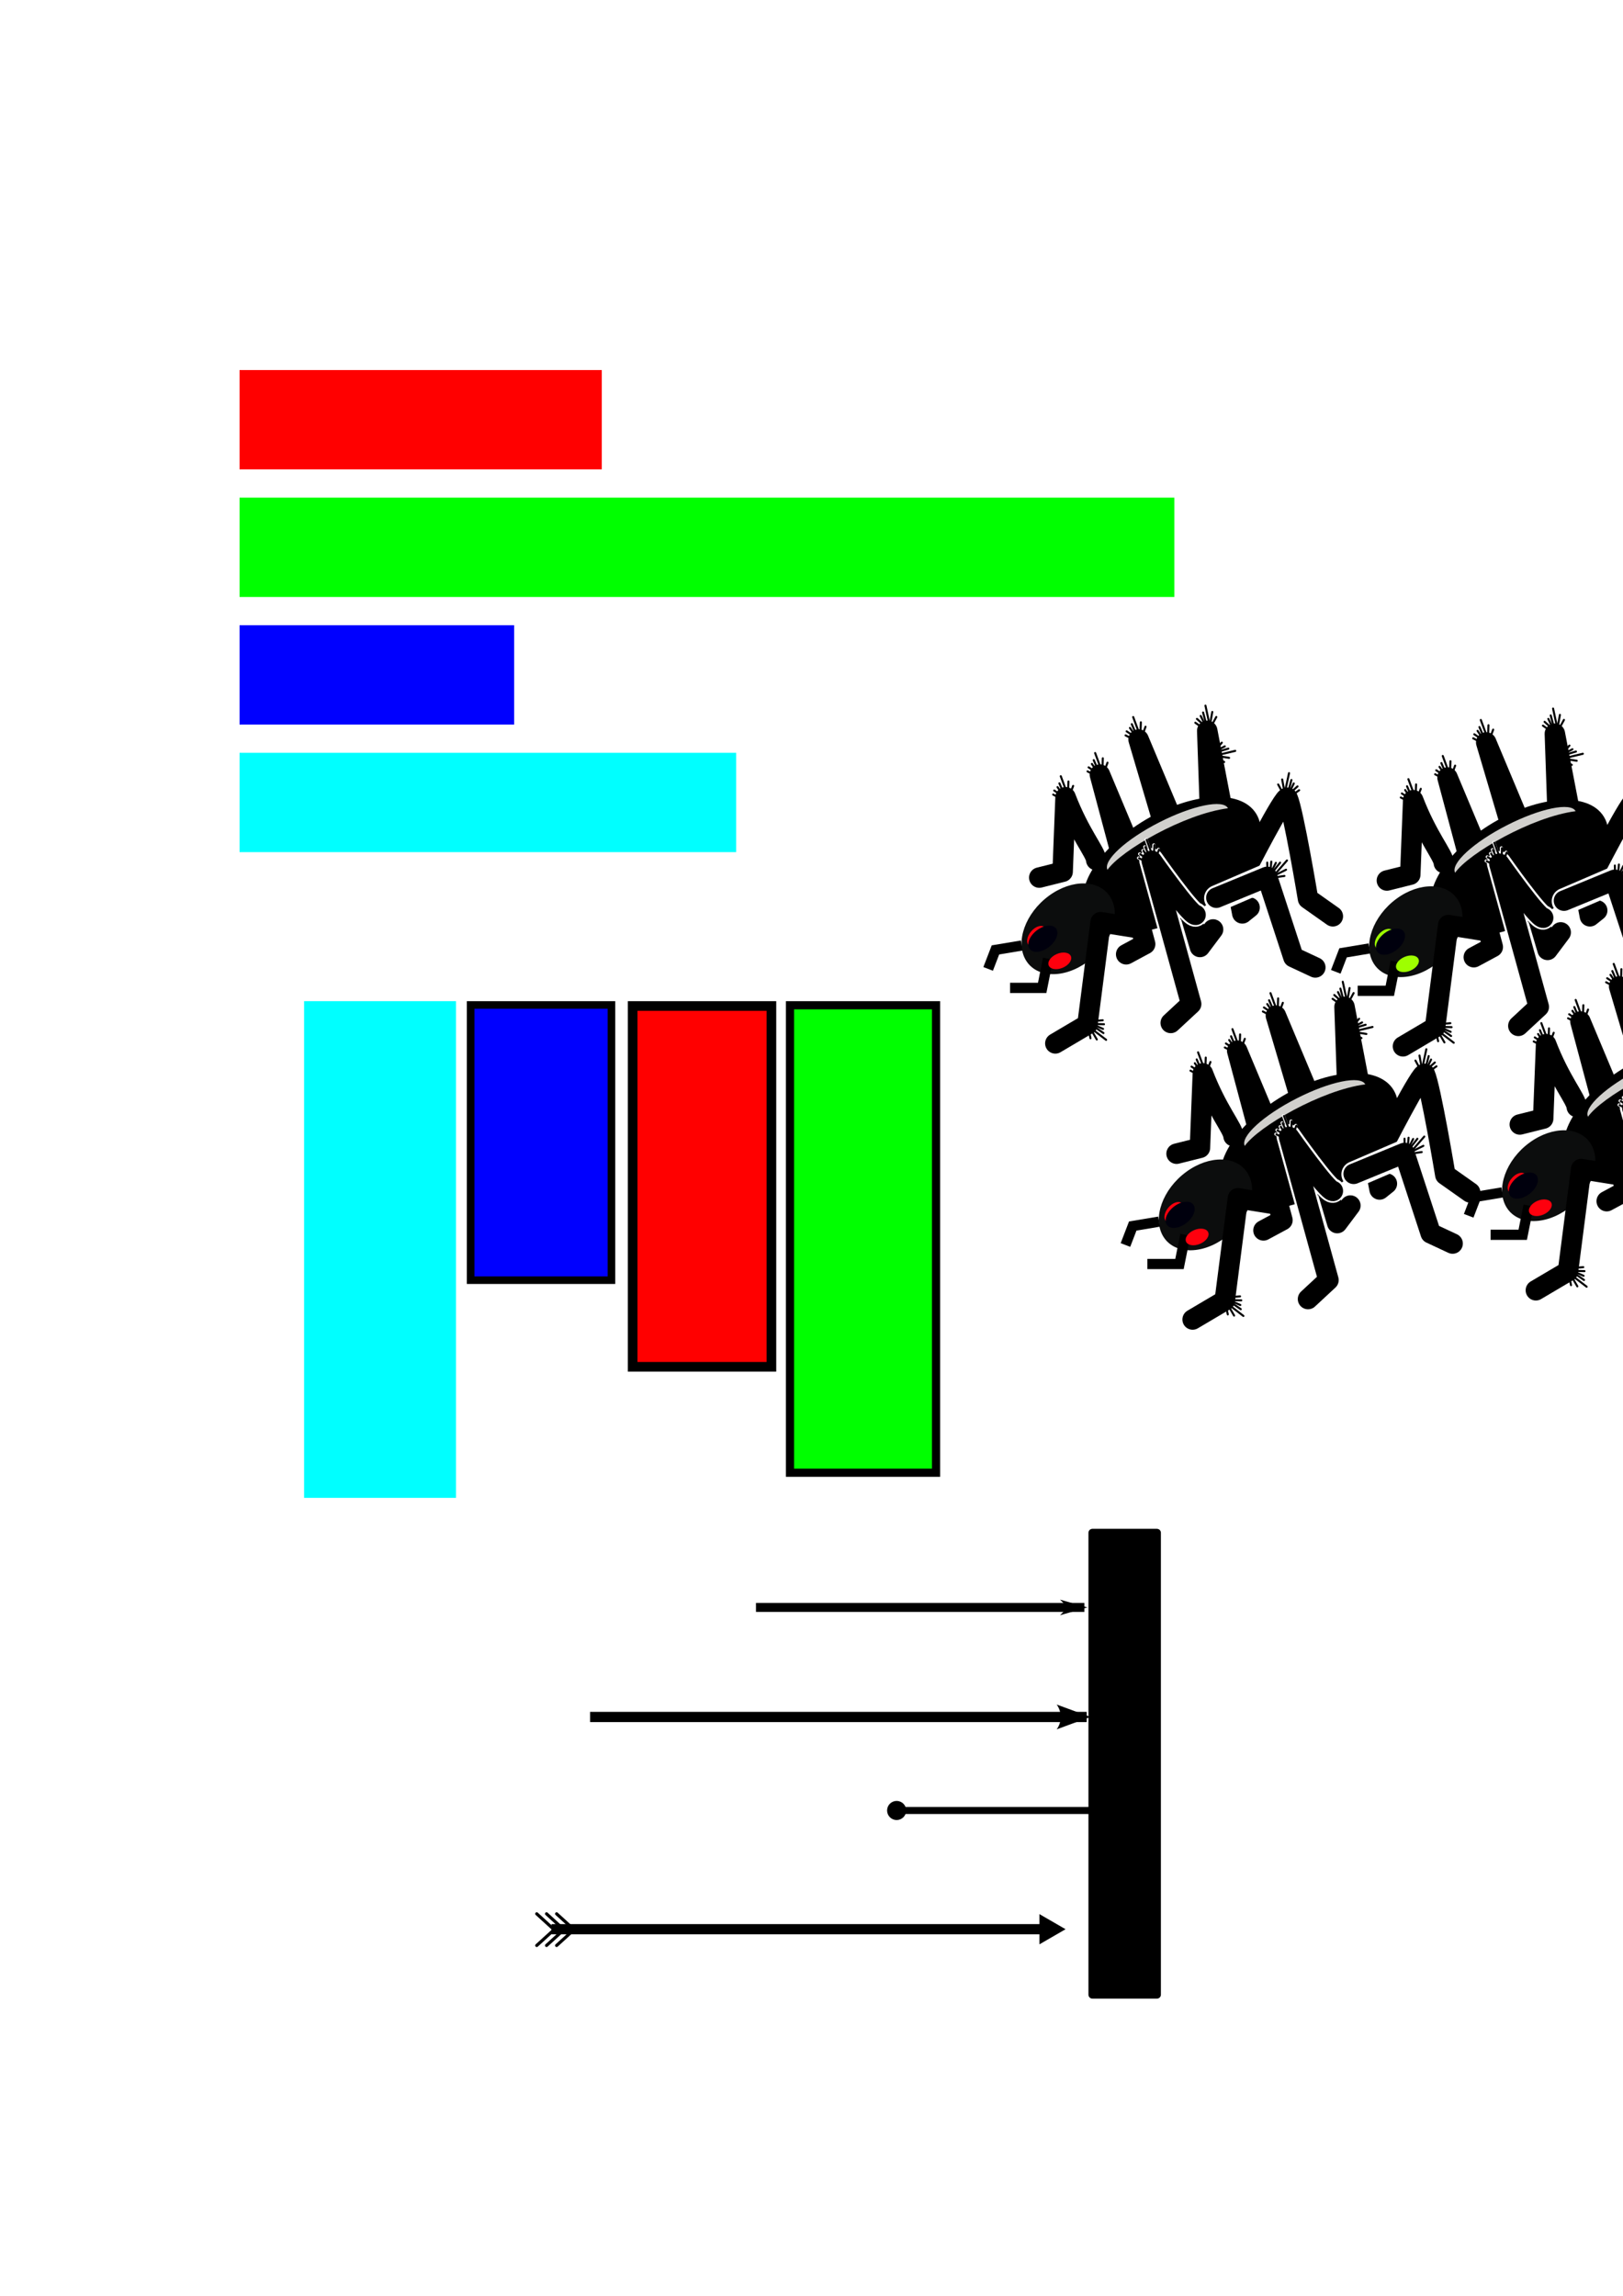 <?xml version="1.0" encoding="UTF-8" standalone="no"?>
<!-- Created with Inkscape (http://www.inkscape.org/) -->

<svg
   xmlns:dc="http://purl.org/dc/elements/1.1/"
   xmlns:cc="http://creativecommons.org/ns#"
   xmlns:rdf="http://www.w3.org/1999/02/22-rdf-syntax-ns#"
   xmlns:svg="http://www.w3.org/2000/svg"
   xmlns="http://www.w3.org/2000/svg"
   xmlns:xlink="http://www.w3.org/1999/xlink"
   xmlns:sodipodi="http://sodipodi.sourceforge.net/DTD/sodipodi-0.dtd"
   xmlns:inkscape="http://www.inkscape.org/namespaces/inkscape"
   width="210mm"
   height="297mm"
   id="svg2"
   version="1.1"
   inkscape:version="0.48.4 r9939"
   sodipodi:docname="thumbnail.svg">
  <defs
     id="defs4">
    <marker
       inkscape:stockid="DotL"
       orient="auto"
       refY="0.0"
       refX="0.0"
       id="DotL"
       style="overflow:visible">
      <path
         id="path3827"
         d="M -2.5,-1.0 C -2.5,1.76 -4.74,4.0 -7.5,4.0 C -10.26,4.0 -12.5,1.76 -12.5,-1.0 C -12.5,-3.76 -10.26,-6.0 -7.5,-6.0 C -4.74,-6.0 -2.5,-3.76 -2.5,-1.0 z "
         style="fill-rule:evenodd;stroke:#000000;stroke-width:1.0pt"
         transform="scale(0.8) translate(7.4, 1)" />
    </marker>
    <marker
       inkscape:stockid="TriangleInL"
       orient="auto"
       refY="0.0"
       refX="0.0"
       id="TriangleInL"
       style="overflow:visible">
      <path
         id="path3899"
         d="M 5.77,0.0 L -2.88,5.0 L -2.88,-5.0 L 5.77,0.0 z "
         style="fill-rule:evenodd;stroke:#000000;stroke-width:1.0pt"
         transform="scale(-0.8)" />
    </marker>
    <marker
       inkscape:stockid="Tail"
       orient="auto"
       refY="0.0"
       refX="0.0"
       id="Tail"
       style="overflow:visible">
      <g
         id="g3802"
         transform="scale(-1.2)">
        <path
           id="path3804"
           d="M -3.805,-3.959 L 0.544,0"
           style="fill:none;fill-rule:evenodd;stroke:#000000;stroke-width:0.8;stroke-linecap:round" />
        <path
           id="path3806"
           d="M -1.287,-3.959 L 3.062,0"
           style="fill:none;fill-rule:evenodd;stroke:#000000;stroke-width:0.8;stroke-linecap:round" />
        <path
           id="path3808"
           d="M 1.305,-3.959 L 5.654,0"
           style="fill:none;fill-rule:evenodd;stroke:#000000;stroke-width:0.8;stroke-linecap:round" />
        <path
           id="path3810"
           d="M -3.805,4.178 L 0.544,0.22"
           style="fill:none;fill-rule:evenodd;stroke:#000000;stroke-width:0.8;stroke-linecap:round" />
        <path
           id="path3812"
           d="M -1.287,4.178 L 3.062,0.22"
           style="fill:none;fill-rule:evenodd;stroke:#000000;stroke-width:0.8;stroke-linecap:round" />
        <path
           id="path3814"
           d="M 1.305,4.178 L 5.654,0.22"
           style="fill:none;fill-rule:evenodd;stroke:#000000;stroke-width:0.8;stroke-linecap:round" />
      </g>
    </marker>
    <marker
       inkscape:stockid="Arrow2Lend"
       orient="auto"
       refY="0.0"
       refX="0.0"
       id="Arrow2Lend"
       style="overflow:visible;">
      <path
         id="path3787"
         style="fill-rule:evenodd;stroke-width:0.625;stroke-linejoin:round;"
         d="M 8.719,4.034 L -2.207,0.016 L 8.719,-4.002 C 6.973,-1.63 6.983,1.616 8.719,4.034 z "
         transform="scale(1.1) rotate(180) translate(1,0)" />
    </marker>
    <marker
       inkscape:stockid="Arrow1Lend"
       orient="auto"
       refY="0.0"
       refX="0.0"
       id="Arrow1Lend"
       style="overflow:visible;">
      <path
         id="path3769"
         d="M 0.0,0.0 L 5.0,-5.0 L -12.5,0.0 L 5.0,5.0 L 0.0,0.0 z "
         style="fill-rule:evenodd;stroke:#000000;stroke-width:1.0pt;"
         transform="scale(0.8) rotate(180) translate(12.5,0)" />
    </marker>
    <marker
       inkscape:stockid="Arrow2Lend"
       orient="auto"
       refY="0"
       refX="0"
       id="Arrow2Lend-8"
       style="overflow:visible">
      <path
         inkscape:connector-curvature="0"
         id="path3787-1"
         style="fill-rule:evenodd;stroke-width:0.625;stroke-linejoin:round"
         d="M 8.719,4.034 -2.207,0.016 8.719,-4.002 c -1.745,2.372 -1.735,5.617 -6e-7,8.035 z"
         transform="matrix(-1.1,0,0,-1.1,-1.1,0)" />
    </marker>
    <marker
       inkscape:stockid="Arrow1Lend"
       orient="auto"
       refY="0"
       refX="0"
       id="Arrow1Lend-8"
       style="overflow:visible">
      <path
         inkscape:connector-curvature="0"
         id="path3769-6"
         d="M 0,0 5,-5 -12.5,0 5,5 0,0 z"
         style="fill-rule:evenodd;stroke:#000000;stroke-width:1pt"
         transform="matrix(-0.8,0,0,-0.8,-10,0)" />
    </marker>
    <filter
       id="filter5079"
       inkscape:label="Cross-smooth"
       inkscape:menu="Blurs"
       inkscape:menu-tooltip="Blur inner borders and intersections"
       color-interpolation-filters="sRGB">
      <feGaussianBlur
         id="feGaussianBlur5081"
         stdDeviation="3" />
      <feColorMatrix
         id="feColorMatrix5083"
         result="fbSourceGraphic"
         values="1 0 0 0 0 0 1 0 0 0 0 0 1 0 0 0 0 0 6 -2.5 " />
      <feColorMatrix
         result="fbSourceGraphicAlpha"
         in="fbSourceGraphic"
         values="0 0 0 -1 0 0 0 0 -1 0 0 0 0 -1 0 0 0 0 1 0"
         id="feColorMatrix5223" />
      <feGaussianBlur
         id="feGaussianBlur5225"
         stdDeviation="3"
         in="fbSourceGraphic" />
      <feColorMatrix
         id="feColorMatrix5227"
         result="fbSourceGraphic"
         values="1 0 0 0 0 0 1 0 0 0 0 0 1 0 0 0 0 0 6 -2.5 " />
    </filter>
    <filter
       id="filter5085"
       inkscape:label="Cross-smooth"
       inkscape:menu="Blurs"
       inkscape:menu-tooltip="Blur inner borders and intersections"
       color-interpolation-filters="sRGB">
      <feGaussianBlur
         id="feGaussianBlur5087"
         stdDeviation="3" />
      <feColorMatrix
         id="feColorMatrix5089"
         result="fbSourceGraphic"
         values="1 0 0 0 0 0 1 0 0 0 0 0 1 0 0 0 0 0 6 -2.5 " />
      <feColorMatrix
         result="fbSourceGraphicAlpha"
         in="fbSourceGraphic"
         values="0 0 0 -1 0 0 0 0 -1 0 0 0 0 -1 0 0 0 0 1 0"
         id="feColorMatrix5229" />
      <feGaussianBlur
         id="feGaussianBlur5231"
         stdDeviation="3"
         in="fbSourceGraphic" />
      <feColorMatrix
         id="feColorMatrix5233"
         result="fbSourceGraphic"
         values="1 0 0 0 0 0 1 0 0 0 0 0 1 0 0 0 0 0 6 -2.5 " />
    </filter>
    <filter
       id="filter5091"
       inkscape:label="Cross-smooth"
       inkscape:menu="Blurs"
       inkscape:menu-tooltip="Blur inner borders and intersections"
       color-interpolation-filters="sRGB">
      <feGaussianBlur
         id="feGaussianBlur5093"
         stdDeviation="3" />
      <feColorMatrix
         id="feColorMatrix5095"
         result="fbSourceGraphic"
         values="1 0 0 0 0 0 1 0 0 0 0 0 1 0 0 0 0 0 6 -2.5 " />
      <feColorMatrix
         result="fbSourceGraphicAlpha"
         in="fbSourceGraphic"
         values="0 0 0 -1 0 0 0 0 -1 0 0 0 0 -1 0 0 0 0 1 0"
         id="feColorMatrix5235" />
      <feGaussianBlur
         id="feGaussianBlur5237"
         stdDeviation="3"
         in="fbSourceGraphic" />
      <feColorMatrix
         id="feColorMatrix5239"
         result="fbSourceGraphic"
         values="1 0 0 0 0 0 1 0 0 0 0 0 1 0 0 0 0 0 6 -2.5 " />
    </filter>
    <filter
       id="filter5097"
       inkscape:label="Cross-smooth"
       inkscape:menu="Blurs"
       inkscape:menu-tooltip="Blur inner borders and intersections"
       color-interpolation-filters="sRGB">
      <feGaussianBlur
         id="feGaussianBlur5099"
         stdDeviation="3" />
      <feColorMatrix
         id="feColorMatrix5101"
         result="fbSourceGraphic"
         values="1 0 0 0 0 0 1 0 0 0 0 0 1 0 0 0 0 0 6 -2.5 " />
      <feColorMatrix
         result="fbSourceGraphicAlpha"
         in="fbSourceGraphic"
         values="0 0 0 -1 0 0 0 0 -1 0 0 0 0 -1 0 0 0 0 1 0"
         id="feColorMatrix5241" />
      <feGaussianBlur
         id="feGaussianBlur5243"
         stdDeviation="3"
         in="fbSourceGraphic" />
      <feColorMatrix
         id="feColorMatrix5245"
         result="fbSourceGraphic"
         values="1 0 0 0 0 0 1 0 0 0 0 0 1 0 0 0 0 0 6 -2.5 " />
    </filter>
    <filter
       id="filter5103"
       inkscape:label="Cross-smooth"
       inkscape:menu="Blurs"
       inkscape:menu-tooltip="Blur inner borders and intersections"
       color-interpolation-filters="sRGB">
      <feGaussianBlur
         id="feGaussianBlur5105"
         stdDeviation="3" />
      <feColorMatrix
         id="feColorMatrix5107"
         result="fbSourceGraphic"
         values="1 0 0 0 0 0 1 0 0 0 0 0 1 0 0 0 0 0 6 -2.5 " />
      <feColorMatrix
         result="fbSourceGraphicAlpha"
         in="fbSourceGraphic"
         values="0 0 0 -1 0 0 0 0 -1 0 0 0 0 -1 0 0 0 0 1 0"
         id="feColorMatrix5247" />
      <feGaussianBlur
         id="feGaussianBlur5249"
         stdDeviation="3"
         in="fbSourceGraphic" />
      <feColorMatrix
         id="feColorMatrix5251"
         result="fbSourceGraphic"
         values="1 0 0 0 0 0 1 0 0 0 0 0 1 0 0 0 0 0 6 -2.5 " />
    </filter>
    <filter
       id="filter5109"
       inkscape:label="Cross-smooth"
       inkscape:menu="Blurs"
       inkscape:menu-tooltip="Blur inner borders and intersections"
       color-interpolation-filters="sRGB">
      <feGaussianBlur
         id="feGaussianBlur5111"
         stdDeviation="3" />
      <feColorMatrix
         id="feColorMatrix5113"
         result="fbSourceGraphic"
         values="1 0 0 0 0 0 1 0 0 0 0 0 1 0 0 0 0 0 6 -2.5 " />
      <feColorMatrix
         result="fbSourceGraphicAlpha"
         in="fbSourceGraphic"
         values="0 0 0 -1 0 0 0 0 -1 0 0 0 0 -1 0 0 0 0 1 0"
         id="feColorMatrix5253" />
      <feGaussianBlur
         id="feGaussianBlur5255"
         stdDeviation="3"
         in="fbSourceGraphic" />
      <feColorMatrix
         id="feColorMatrix5257"
         result="fbSourceGraphic"
         values="1 0 0 0 0 0 1 0 0 0 0 0 1 0 0 0 0 0 6 -2.5 " />
    </filter>
    <filter
       id="filter5115"
       inkscape:label="Cross-smooth"
       inkscape:menu="Blurs"
       inkscape:menu-tooltip="Blur inner borders and intersections"
       color-interpolation-filters="sRGB">
      <feGaussianBlur
         id="feGaussianBlur5117"
         stdDeviation="3" />
      <feColorMatrix
         id="feColorMatrix5119"
         result="fbSourceGraphic"
         values="1 0 0 0 0 0 1 0 0 0 0 0 1 0 0 0 0 0 6 -2.5 " />
      <feColorMatrix
         result="fbSourceGraphicAlpha"
         in="fbSourceGraphic"
         values="0 0 0 -1 0 0 0 0 -1 0 0 0 0 -1 0 0 0 0 1 0"
         id="feColorMatrix5259" />
      <feGaussianBlur
         id="feGaussianBlur5261"
         stdDeviation="3"
         in="fbSourceGraphic" />
      <feColorMatrix
         id="feColorMatrix5263"
         result="fbSourceGraphic"
         values="1 0 0 0 0 0 1 0 0 0 0 0 1 0 0 0 0 0 6 -2.5 " />
    </filter>
    <filter
       id="filter5121"
       inkscape:label="Cross-smooth"
       inkscape:menu="Blurs"
       inkscape:menu-tooltip="Blur inner borders and intersections"
       color-interpolation-filters="sRGB">
      <feGaussianBlur
         id="feGaussianBlur5123"
         stdDeviation="3" />
      <feColorMatrix
         id="feColorMatrix5125"
         result="fbSourceGraphic"
         values="1 0 0 0 0 0 1 0 0 0 0 0 1 0 0 0 0 0 6 -2.5 " />
      <feColorMatrix
         result="fbSourceGraphicAlpha"
         in="fbSourceGraphic"
         values="0 0 0 -1 0 0 0 0 -1 0 0 0 0 -1 0 0 0 0 1 0"
         id="feColorMatrix5265" />
      <feGaussianBlur
         id="feGaussianBlur5267"
         stdDeviation="3"
         in="fbSourceGraphic" />
      <feColorMatrix
         id="feColorMatrix5269"
         result="fbSourceGraphic"
         values="1 0 0 0 0 0 1 0 0 0 0 0 1 0 0 0 0 0 6 -2.5 " />
    </filter>
    <filter
       id="filter5127"
       inkscape:label="Cross-smooth"
       inkscape:menu="Blurs"
       inkscape:menu-tooltip="Blur inner borders and intersections"
       color-interpolation-filters="sRGB">
      <feGaussianBlur
         id="feGaussianBlur5129"
         stdDeviation="3" />
      <feColorMatrix
         id="feColorMatrix5131"
         result="fbSourceGraphic"
         values="1 0 0 0 0 0 1 0 0 0 0 0 1 0 0 0 0 0 6 -2.5 " />
      <feColorMatrix
         result="fbSourceGraphicAlpha"
         in="fbSourceGraphic"
         values="0 0 0 -1 0 0 0 0 -1 0 0 0 0 -1 0 0 0 0 1 0"
         id="feColorMatrix5271" />
      <feGaussianBlur
         id="feGaussianBlur5273"
         stdDeviation="3"
         in="fbSourceGraphic" />
      <feColorMatrix
         id="feColorMatrix5275"
         result="fbSourceGraphic"
         values="1 0 0 0 0 0 1 0 0 0 0 0 1 0 0 0 0 0 6 -2.5 " />
    </filter>
    <filter
       id="filter5133"
       inkscape:label="Cross-smooth"
       inkscape:menu="Blurs"
       inkscape:menu-tooltip="Blur inner borders and intersections"
       color-interpolation-filters="sRGB">
      <feGaussianBlur
         id="feGaussianBlur5135"
         stdDeviation="3" />
      <feColorMatrix
         id="feColorMatrix5137"
         result="fbSourceGraphic"
         values="1 0 0 0 0 0 1 0 0 0 0 0 1 0 0 0 0 0 6 -2.5 " />
      <feColorMatrix
         result="fbSourceGraphicAlpha"
         in="fbSourceGraphic"
         values="0 0 0 -1 0 0 0 0 -1 0 0 0 0 -1 0 0 0 0 1 0"
         id="feColorMatrix5277" />
      <feGaussianBlur
         id="feGaussianBlur5279"
         stdDeviation="3"
         in="fbSourceGraphic" />
      <feColorMatrix
         id="feColorMatrix5281"
         result="fbSourceGraphic"
         values="1 0 0 0 0 0 1 0 0 0 0 0 1 0 0 0 0 0 6 -2.5 " />
    </filter>
    <filter
       id="filter5139"
       inkscape:label="Cross-smooth"
       inkscape:menu="Blurs"
       inkscape:menu-tooltip="Blur inner borders and intersections"
       color-interpolation-filters="sRGB">
      <feGaussianBlur
         id="feGaussianBlur5141"
         stdDeviation="3" />
      <feColorMatrix
         id="feColorMatrix5143"
         result="fbSourceGraphic"
         values="1 0 0 0 0 0 1 0 0 0 0 0 1 0 0 0 0 0 6 -2.5 " />
      <feColorMatrix
         result="fbSourceGraphicAlpha"
         in="fbSourceGraphic"
         values="0 0 0 -1 0 0 0 0 -1 0 0 0 0 -1 0 0 0 0 1 0"
         id="feColorMatrix5283" />
      <feGaussianBlur
         id="feGaussianBlur5285"
         stdDeviation="3"
         in="fbSourceGraphic" />
      <feColorMatrix
         id="feColorMatrix5287"
         result="fbSourceGraphic"
         values="1 0 0 0 0 0 1 0 0 0 0 0 1 0 0 0 0 0 6 -2.5 " />
    </filter>
    <filter
       id="filter5145"
       inkscape:label="Cross-smooth"
       inkscape:menu="Blurs"
       inkscape:menu-tooltip="Blur inner borders and intersections"
       color-interpolation-filters="sRGB">
      <feGaussianBlur
         id="feGaussianBlur5147"
         stdDeviation="3" />
      <feColorMatrix
         id="feColorMatrix5149"
         result="fbSourceGraphic"
         values="1 0 0 0 0 0 1 0 0 0 0 0 1 0 0 0 0 0 6 -2.5 " />
      <feColorMatrix
         result="fbSourceGraphicAlpha"
         in="fbSourceGraphic"
         values="0 0 0 -1 0 0 0 0 -1 0 0 0 0 -1 0 0 0 0 1 0"
         id="feColorMatrix5289" />
      <feGaussianBlur
         id="feGaussianBlur5291"
         stdDeviation="3"
         in="fbSourceGraphic" />
      <feColorMatrix
         id="feColorMatrix5293"
         result="fbSourceGraphic"
         values="1 0 0 0 0 0 1 0 0 0 0 0 1 0 0 0 0 0 6 -2.5 " />
    </filter>
    <filter
       id="filter5151"
       inkscape:label="Cross-smooth"
       inkscape:menu="Blurs"
       inkscape:menu-tooltip="Blur inner borders and intersections"
       color-interpolation-filters="sRGB">
      <feGaussianBlur
         id="feGaussianBlur5153"
         stdDeviation="3" />
      <feColorMatrix
         id="feColorMatrix5155"
         result="fbSourceGraphic"
         values="1 0 0 0 0 0 1 0 0 0 0 0 1 0 0 0 0 0 6 -2.5 " />
      <feColorMatrix
         result="fbSourceGraphicAlpha"
         in="fbSourceGraphic"
         values="0 0 0 -1 0 0 0 0 -1 0 0 0 0 -1 0 0 0 0 1 0"
         id="feColorMatrix5295" />
      <feGaussianBlur
         id="feGaussianBlur5297"
         stdDeviation="3"
         in="fbSourceGraphic" />
      <feColorMatrix
         id="feColorMatrix5299"
         result="fbSourceGraphic"
         values="1 0 0 0 0 0 1 0 0 0 0 0 1 0 0 0 0 0 6 -2.5 " />
    </filter>
    <filter
       id="filter5157"
       inkscape:label="Cross-smooth"
       inkscape:menu="Blurs"
       inkscape:menu-tooltip="Blur inner borders and intersections"
       color-interpolation-filters="sRGB">
      <feGaussianBlur
         id="feGaussianBlur5159"
         stdDeviation="3" />
      <feColorMatrix
         id="feColorMatrix5161"
         result="fbSourceGraphic"
         values="1 0 0 0 0 0 1 0 0 0 0 0 1 0 0 0 0 0 6 -2.5 " />
      <feColorMatrix
         result="fbSourceGraphicAlpha"
         in="fbSourceGraphic"
         values="0 0 0 -1 0 0 0 0 -1 0 0 0 0 -1 0 0 0 0 1 0"
         id="feColorMatrix5301" />
      <feGaussianBlur
         id="feGaussianBlur5303"
         stdDeviation="3"
         in="fbSourceGraphic" />
      <feColorMatrix
         id="feColorMatrix5305"
         result="fbSourceGraphic"
         values="1 0 0 0 0 0 1 0 0 0 0 0 1 0 0 0 0 0 6 -2.5 " />
    </filter>
    <filter
       id="filter5163"
       inkscape:label="Cross-smooth"
       inkscape:menu="Blurs"
       inkscape:menu-tooltip="Blur inner borders and intersections"
       color-interpolation-filters="sRGB">
      <feGaussianBlur
         id="feGaussianBlur5165"
         stdDeviation="3" />
      <feColorMatrix
         id="feColorMatrix5167"
         result="fbSourceGraphic"
         values="1 0 0 0 0 0 1 0 0 0 0 0 1 0 0 0 0 0 6 -2.5 " />
      <feColorMatrix
         result="fbSourceGraphicAlpha"
         in="fbSourceGraphic"
         values="0 0 0 -1 0 0 0 0 -1 0 0 0 0 -1 0 0 0 0 1 0"
         id="feColorMatrix5307" />
      <feGaussianBlur
         id="feGaussianBlur5309"
         stdDeviation="3"
         in="fbSourceGraphic" />
      <feColorMatrix
         id="feColorMatrix5311"
         result="fbSourceGraphic"
         values="1 0 0 0 0 0 1 0 0 0 0 0 1 0 0 0 0 0 6 -2.5 " />
    </filter>
    <filter
       id="filter5169"
       inkscape:label="Cross-smooth"
       inkscape:menu="Blurs"
       inkscape:menu-tooltip="Blur inner borders and intersections"
       color-interpolation-filters="sRGB">
      <feGaussianBlur
         id="feGaussianBlur5171"
         stdDeviation="3" />
      <feColorMatrix
         id="feColorMatrix5173"
         result="fbSourceGraphic"
         values="1 0 0 0 0 0 1 0 0 0 0 0 1 0 0 0 0 0 6 -2.5 " />
      <feColorMatrix
         result="fbSourceGraphicAlpha"
         in="fbSourceGraphic"
         values="0 0 0 -1 0 0 0 0 -1 0 0 0 0 -1 0 0 0 0 1 0"
         id="feColorMatrix5313" />
      <feGaussianBlur
         id="feGaussianBlur5315"
         stdDeviation="3"
         in="fbSourceGraphic" />
      <feColorMatrix
         id="feColorMatrix5317"
         result="fbSourceGraphic"
         values="1 0 0 0 0 0 1 0 0 0 0 0 1 0 0 0 0 0 6 -2.5 " />
    </filter>
    <filter
       id="filter5175"
       inkscape:label="Cross-smooth"
       inkscape:menu="Blurs"
       inkscape:menu-tooltip="Blur inner borders and intersections"
       color-interpolation-filters="sRGB">
      <feGaussianBlur
         id="feGaussianBlur5177"
         stdDeviation="3" />
      <feColorMatrix
         id="feColorMatrix5179"
         result="fbSourceGraphic"
         values="1 0 0 0 0 0 1 0 0 0 0 0 1 0 0 0 0 0 6 -2.5 " />
      <feColorMatrix
         result="fbSourceGraphicAlpha"
         in="fbSourceGraphic"
         values="0 0 0 -1 0 0 0 0 -1 0 0 0 0 -1 0 0 0 0 1 0"
         id="feColorMatrix5319" />
      <feGaussianBlur
         id="feGaussianBlur5321"
         stdDeviation="3"
         in="fbSourceGraphic" />
      <feColorMatrix
         id="feColorMatrix5323"
         result="fbSourceGraphic"
         values="1 0 0 0 0 0 1 0 0 0 0 0 1 0 0 0 0 0 6 -2.5 " />
    </filter>
    <filter
       id="filter5181"
       inkscape:label="Cross-smooth"
       inkscape:menu="Blurs"
       inkscape:menu-tooltip="Blur inner borders and intersections"
       color-interpolation-filters="sRGB">
      <feGaussianBlur
         id="feGaussianBlur5183"
         stdDeviation="3" />
      <feColorMatrix
         id="feColorMatrix5185"
         result="fbSourceGraphic"
         values="1 0 0 0 0 0 1 0 0 0 0 0 1 0 0 0 0 0 6 -2.5 " />
      <feColorMatrix
         result="fbSourceGraphicAlpha"
         in="fbSourceGraphic"
         values="0 0 0 -1 0 0 0 0 -1 0 0 0 0 -1 0 0 0 0 1 0"
         id="feColorMatrix5325" />
      <feGaussianBlur
         id="feGaussianBlur5327"
         stdDeviation="3"
         in="fbSourceGraphic" />
      <feColorMatrix
         id="feColorMatrix5329"
         result="fbSourceGraphic"
         values="1 0 0 0 0 0 1 0 0 0 0 0 1 0 0 0 0 0 6 -2.5 " />
    </filter>
    <filter
       id="filter5187"
       inkscape:label="Cross-smooth"
       inkscape:menu="Blurs"
       inkscape:menu-tooltip="Blur inner borders and intersections"
       color-interpolation-filters="sRGB">
      <feGaussianBlur
         id="feGaussianBlur5189"
         stdDeviation="3" />
      <feColorMatrix
         id="feColorMatrix5191"
         result="fbSourceGraphic"
         values="1 0 0 0 0 0 1 0 0 0 0 0 1 0 0 0 0 0 6 -2.5 " />
      <feColorMatrix
         result="fbSourceGraphicAlpha"
         in="fbSourceGraphic"
         values="0 0 0 -1 0 0 0 0 -1 0 0 0 0 -1 0 0 0 0 1 0"
         id="feColorMatrix5331" />
      <feGaussianBlur
         id="feGaussianBlur5333"
         stdDeviation="3"
         in="fbSourceGraphic" />
      <feColorMatrix
         id="feColorMatrix5335"
         result="fbSourceGraphic"
         values="1 0 0 0 0 0 1 0 0 0 0 0 1 0 0 0 0 0 6 -2.5 " />
    </filter>
    <filter
       id="filter5193"
       inkscape:label="Cross-smooth"
       inkscape:menu="Blurs"
       inkscape:menu-tooltip="Blur inner borders and intersections"
       color-interpolation-filters="sRGB">
      <feGaussianBlur
         id="feGaussianBlur5195"
         stdDeviation="3" />
      <feColorMatrix
         id="feColorMatrix5197"
         result="fbSourceGraphic"
         values="1 0 0 0 0 0 1 0 0 0 0 0 1 0 0 0 0 0 6 -2.5 " />
      <feColorMatrix
         result="fbSourceGraphicAlpha"
         in="fbSourceGraphic"
         values="0 0 0 -1 0 0 0 0 -1 0 0 0 0 -1 0 0 0 0 1 0"
         id="feColorMatrix5337" />
      <feGaussianBlur
         id="feGaussianBlur5339"
         stdDeviation="3"
         in="fbSourceGraphic" />
      <feColorMatrix
         id="feColorMatrix5341"
         result="fbSourceGraphic"
         values="1 0 0 0 0 0 1 0 0 0 0 0 1 0 0 0 0 0 6 -2.5 " />
    </filter>
    <filter
       id="filter5199"
       inkscape:label="Cross-smooth"
       inkscape:menu="Blurs"
       inkscape:menu-tooltip="Blur inner borders and intersections"
       color-interpolation-filters="sRGB">
      <feGaussianBlur
         id="feGaussianBlur5201"
         stdDeviation="3" />
      <feColorMatrix
         id="feColorMatrix5203"
         result="fbSourceGraphic"
         values="1 0 0 0 0 0 1 0 0 0 0 0 1 0 0 0 0 0 6 -2.5 " />
      <feColorMatrix
         result="fbSourceGraphicAlpha"
         in="fbSourceGraphic"
         values="0 0 0 -1 0 0 0 0 -1 0 0 0 0 -1 0 0 0 0 1 0"
         id="feColorMatrix5343" />
      <feGaussianBlur
         id="feGaussianBlur5345"
         stdDeviation="3"
         in="fbSourceGraphic" />
      <feColorMatrix
         id="feColorMatrix5347"
         result="fbSourceGraphic"
         values="1 0 0 0 0 0 1 0 0 0 0 0 1 0 0 0 0 0 6 -2.5 " />
    </filter>
    <filter
       id="filter5205"
       inkscape:label="Cross-smooth"
       inkscape:menu="Blurs"
       inkscape:menu-tooltip="Blur inner borders and intersections"
       color-interpolation-filters="sRGB">
      <feGaussianBlur
         id="feGaussianBlur5207"
         stdDeviation="3" />
      <feColorMatrix
         id="feColorMatrix5209"
         result="fbSourceGraphic"
         values="1 0 0 0 0 0 1 0 0 0 0 0 1 0 0 0 0 0 6 -2.5 " />
      <feColorMatrix
         result="fbSourceGraphicAlpha"
         in="fbSourceGraphic"
         values="0 0 0 -1 0 0 0 0 -1 0 0 0 0 -1 0 0 0 0 1 0"
         id="feColorMatrix5349" />
      <feGaussianBlur
         id="feGaussianBlur5351"
         stdDeviation="3"
         in="fbSourceGraphic" />
      <feColorMatrix
         id="feColorMatrix5353"
         result="fbSourceGraphic"
         values="1 0 0 0 0 0 1 0 0 0 0 0 1 0 0 0 0 0 6 -2.5 " />
    </filter>
    <filter
       id="filter5211"
       inkscape:label="Cross-smooth"
       inkscape:menu="Blurs"
       inkscape:menu-tooltip="Blur inner borders and intersections"
       color-interpolation-filters="sRGB">
      <feGaussianBlur
         id="feGaussianBlur5213"
         stdDeviation="3" />
      <feColorMatrix
         id="feColorMatrix5215"
         result="fbSourceGraphic"
         values="1 0 0 0 0 0 1 0 0 0 0 0 1 0 0 0 0 0 6 -2.5 " />
      <feColorMatrix
         result="fbSourceGraphicAlpha"
         in="fbSourceGraphic"
         values="0 0 0 -1 0 0 0 0 -1 0 0 0 0 -1 0 0 0 0 1 0"
         id="feColorMatrix5355" />
      <feGaussianBlur
         id="feGaussianBlur5357"
         stdDeviation="3"
         in="fbSourceGraphic" />
      <feColorMatrix
         id="feColorMatrix5359"
         result="fbSourceGraphic"
         values="1 0 0 0 0 0 1 0 0 0 0 0 1 0 0 0 0 0 6 -2.5 " />
    </filter>
    <filter
       id="filter5217"
       inkscape:label="Cross-smooth"
       inkscape:menu="Blurs"
       inkscape:menu-tooltip="Blur inner borders and intersections"
       color-interpolation-filters="sRGB">
      <feGaussianBlur
         id="feGaussianBlur5219"
         stdDeviation="3" />
      <feColorMatrix
         id="feColorMatrix5221"
         result="fbSourceGraphic"
         values="1 0 0 0 0 0 1 0 0 0 0 0 1 0 0 0 0 0 6 -2.5 " />
      <feColorMatrix
         result="fbSourceGraphicAlpha"
         in="fbSourceGraphic"
         values="0 0 0 -1 0 0 0 0 -1 0 0 0 0 -1 0 0 0 0 1 0"
         id="feColorMatrix5361" />
      <feGaussianBlur
         id="feGaussianBlur5363"
         stdDeviation="3"
         in="fbSourceGraphic" />
      <feColorMatrix
         id="feColorMatrix5365"
         result="fbSourceGraphic"
         values="1 0 0 0 0 0 1 0 0 0 0 0 1 0 0 0 0 0 6 -2.5 " />
    </filter>
  </defs>
  <sodipodi:namedview
     id="base"
     pagecolor="#ffffff"
     bordercolor="#666666"
     borderopacity="1.0"
     inkscape:pageopacity="0.0"
     inkscape:pageshadow="2"
     inkscape:zoom="0.24748737"
     inkscape:cx="295.9624"
     inkscape:cy="366.59135"
     inkscape:document-units="px"
     inkscape:current-layer="layer1"
     showgrid="false"
     inkscape:window-width="1600"
     inkscape:window-height="876"
     inkscape:window-x="0"
     inkscape:window-y="24"
     inkscape:window-maximized="1" />
  <g
     inkscape:label="Calque 1"
     inkscape:groupmode="layer"
     id="layer1">
    <rect
       style="fill:#ff0000;fill-opacity:1;fill-rule:nonzero;stroke:none"
       id="rect2985"
       width="177.143"
       height="48.571"
       x="117.143"
       y="180.934"
       inkscape:export-filename="/home/jc/Documents/web/crazybio/www/bioinfo/nucleic/thumbnail.png"
       inkscape:export-xdpi="39.709091"
       inkscape:export-ydpi="39.709091" />
    <rect
       style="fill:#00ff00;fill-opacity:1;fill-rule:nonzero;stroke:none"
       id="rect2985-3"
       width="457.143"
       height="48.571"
       x="117.143"
       y="243.315"
       inkscape:export-filename="/home/jc/Documents/web/crazybio/www/bioinfo/nucleic/thumbnail.png"
       inkscape:export-xdpi="39.709091"
       inkscape:export-ydpi="39.709091" />
    <rect
       style="fill:#0000ff;fill-opacity:1;fill-rule:nonzero;stroke:none"
       id="rect2985-8"
       width="134.286"
       height="48.571"
       x="117.143"
       y="305.696"
       inkscape:export-filename="/home/jc/Documents/web/crazybio/www/bioinfo/nucleic/thumbnail.png"
       inkscape:export-xdpi="39.709091"
       inkscape:export-ydpi="39.709091" />
    <rect
       style="fill:#00ffff;fill-opacity:1;fill-rule:nonzero;stroke:none"
       id="rect2985-4"
       width="242.857"
       height="48.571"
       x="117.143"
       y="368.076"
       inkscape:export-filename="/home/jc/Documents/web/crazybio/www/bioinfo/nucleic/thumbnail.png"
       inkscape:export-xdpi="39.709091"
       inkscape:export-ydpi="39.709091" />
    <rect
       style="fill:#ff0000;fill-opacity:1;fill-rule:nonzero;stroke:#000000;stroke-width:4.718;stroke-miterlimit:4;stroke-opacity:1;stroke-dasharray:none"
       id="rect2985-6"
       width="176.425"
       height="67.853"
       x="491.864"
       y="-377.244"
       inkscape:export-filename="/home/jc/Documents/web/crazybio/www/bioinfo/score/thumbnail.png"
       inkscape:export-xdpi="38.540379"
       inkscape:export-ydpi="38.540379"
       transform="matrix(0,1,-1,0,0,0)" />
    <rect
       style="fill:#00ff00;fill-opacity:1;fill-rule:nonzero;stroke:#000000;stroke-width:4;stroke-miterlimit:4;stroke-opacity:1;stroke-dasharray:none"
       id="rect2985-3-7"
       width="228.571"
       height="71.429"
       x="491.505"
       y="-457.762"
       inkscape:export-filename="/home/jc/Documents/web/crazybio/www/bioinfo/score/thumbnail.png"
       inkscape:export-xdpi="38.540379"
       inkscape:export-ydpi="38.540379"
       transform="matrix(0,1,-1,0,0,0)" />
    <rect
       style="fill:#0000ff;fill-opacity:1;fill-rule:nonzero;stroke:#000000;stroke-width:3.715;stroke-miterlimit:4;stroke-opacity:1;stroke-dasharray:none"
       id="rect2985-8-1"
       width="134.571"
       height="68.857"
       x="491.362"
       y="-299.015"
       inkscape:export-filename="/home/jc/Documents/web/crazybio/www/bioinfo/score/thumbnail.png"
       inkscape:export-xdpi="38.540379"
       inkscape:export-ydpi="38.540379"
       transform="matrix(0,1,-1,0,0,0)" />
    <rect
       style="fill:#00ffff;fill-opacity:1;fill-rule:nonzero;stroke:none"
       id="rect2985-4-5"
       width="242.857"
       height="74.286"
       x="489.505"
       y="-223"
       inkscape:export-filename="/home/jc/Documents/web/crazybio/www/bioinfo/score/thumbnail.png"
       inkscape:export-xdpi="38.540379"
       inkscape:export-ydpi="38.540379"
       transform="matrix(0,1,-1,0,0,0)" />
    <rect
       style="fill:#000000;fill-opacity:1;fill-rule:nonzero;stroke:#000000;stroke-width:3.887;stroke-linecap:round;stroke-linejoin:round;stroke-miterlimit:4;stroke-opacity:1;stroke-dasharray:none;stroke-dashoffset:0"
       id="rect2990"
       width="31.542"
       height="225.827"
       x="534.229"
       y="749.449"
       inkscape:export-filename="/home/jc/Documents/web/crazybio/www/bioinfo/global/thumbnail.png"
       inkscape:export-xdpi="40.745075"
       inkscape:export-ydpi="40.745075" />
    <path
       style="fill:none;stroke:#000000;stroke-width:4.391;stroke-linecap:butt;stroke-linejoin:miter;stroke-miterlimit:4;stroke-opacity:1;stroke-dasharray:none;marker-end:url(#Arrow1Lend)"
       d="m 369.695,785.934 160.609,0"
       id="path3760"
       inkscape:connector-curvature="0"
       inkscape:export-filename="/home/jc/Documents/web/crazybio/www/bioinfo/global/thumbnail.png"
       inkscape:export-xdpi="40.745075"
       inkscape:export-ydpi="40.745075" />
    <path
       style="fill:none;stroke:#000000;stroke-width:5;stroke-linecap:butt;stroke-linejoin:miter;stroke-miterlimit:4;stroke-opacity:1;stroke-dasharray:none;marker-end:url(#Arrow2Lend)"
       d="m 288.571,839.505 242.857,0"
       id="path4206"
       inkscape:connector-curvature="0"
       inkscape:export-filename="/home/jc/Documents/web/crazybio/www/bioinfo/global/thumbnail.png"
       inkscape:export-xdpi="40.745075"
       inkscape:export-ydpi="40.745075" />
    <path
       style="fill:none;stroke:#000000;stroke-width:5;stroke-linecap:butt;stroke-linejoin:miter;stroke-miterlimit:4;stroke-opacity:1;stroke-dasharray:none;marker-start:url(#TriangleInL);marker-end:url(#Tail)"
       d="m 512.579,943.279 -242.857,0"
       id="path4206-3"
       inkscape:connector-curvature="0"
       inkscape:export-filename="/home/jc/Documents/web/crazybio/www/bioinfo/global/thumbnail.png"
       inkscape:export-xdpi="40.745075"
       inkscape:export-ydpi="40.745075" />
    <path
       style="fill:none;stroke:#000000;stroke-width:3.438;stroke-linecap:butt;stroke-linejoin:miter;stroke-miterlimit:4;stroke-opacity:1;stroke-dasharray:none;marker-end:url(#DotL)"
       d="m 534.257,885.219 -95.848,0"
       id="path3760-7"
       inkscape:connector-curvature="0"
       inkscape:export-filename="/home/jc/Documents/web/crazybio/www/bioinfo/global/thumbnail.png"
       inkscape:export-xdpi="40.745075"
       inkscape:export-ydpi="40.745075" />
    <g
       id="g5874"
       transform="translate(779.306,-472.198)"
       inkscape:export-filename="/home/jc/Documents/web/crazybio/www/bioinfo/exact/data/thumbnail.png"
       inkscape:export-xdpi="100.07068"
       inkscape:export-ydpi="100.07068">
      <path
         sodipodi:nodetypes="cccc"
         inkscape:connector-curvature="0"
         id="path3915-7"
         d="m -52.857,896.648 -18.571,-44.286 22.143,82.857 -9.286,5"
         style="fill:none;stroke:#000000;stroke-width:10;stroke-linecap:round;stroke-linejoin:round;stroke-miterlimit:4;stroke-opacity:1;stroke-dasharray:none" />
      <path
         sodipodi:nodetypes="cccc"
         inkscape:connector-curvature="0"
         id="path3893-1"
         d="m -73.214,894.148 c -0.238,-3.81 -8.112,-12.702 -15,-30.714 l -1.429,36.429 -11.429,2.857"
         style="fill:none;stroke:#000000;stroke-width:10;stroke-linecap:round;stroke-linejoin:round;stroke-miterlimit:4;stroke-opacity:1;stroke-dasharray:none" />
      <path
         inkscape:connector-curvature="0"
         id="path3915"
         d="m -33.929,879.505 -18.571,-44.286 30,101.429 6.429,-8.571"
         style="fill:none;stroke:#000000;stroke-width:10;stroke-linecap:round;stroke-linejoin:round;stroke-miterlimit:4;stroke-opacity:1;stroke-dasharray:none" />
      <path
         sodipodi:nodetypes="cccc"
         inkscape:connector-curvature="0"
         id="path3913"
         d="m -17.5,872.362 -1.429,-41.429 17.143,89.286 3.571,-2.857"
         style="fill:none;stroke:#000000;stroke-width:10;stroke-linecap:round;stroke-linejoin:round;stroke-miterlimit:4;stroke-opacity:1;stroke-dasharray:none" />
      <path
         transform="matrix(0.86,-0.482,0.439,0.945,-470.006,127.877)"
         d="m 117.143,849.505 c 0,12.229 -20.787,22.143 -46.429,22.143 -25.642,0 -46.429,-9.914 -46.429,-22.143 0,-12.229 20.787,-22.143 46.429,-22.143 25.642,0 46.429,9.914 46.429,22.143 z"
         sodipodi:ry="22.142857"
         sodipodi:rx="46.42857"
         sodipodi:cy="849.50507"
         sodipodi:cx="70.714287"
         id="path3015"
         style="fill:#000000;fill-opacity:1;fill-rule:nonzero;stroke:#000000;stroke-width:5;stroke-linecap:round;stroke-linejoin:round;stroke-miterlimit:4;stroke-opacity:1;stroke-dasharray:none;stroke-dashoffset:0"
         sodipodi:type="arc" />
      <path
         sodipodi:nodetypes="ccsc"
         inkscape:connector-curvature="0"
         id="path3017"
         d="m -8.783,868.824 c -21.414,2.759 -52.275,20.6 -58.935,30.096 -2.3,-4.505 9.028,-14.894 25.302,-23.205 16.274,-8.311 31.332,-11.396 33.633,-6.891 z"
         style="fill:#d1d0cd;fill-opacity:1;fill-rule:nonzero;stroke:none" />
      <path
         transform="matrix(1.186,-0.872,0.779,1.327,-793.771,-207.11)"
         d="m 41.429,870.934 c 0,6.706 -7.835,12.143 -17.5,12.143 -9.665,0 -17.5,-5.437 -17.5,-12.143 0,-6.706 7.835,-12.143 17.5,-12.143 9.665,0 17.5,5.437 17.5,12.143 z"
         sodipodi:ry="12.142858"
         sodipodi:rx="17.5"
         sodipodi:cy="870.93359"
         sodipodi:cx="23.928572"
         id="path3881"
         style="fill:#0c0d0d;fill-opacity:1;fill-rule:nonzero;stroke:none"
         sodipodi:type="arc" />
      <path
         inkscape:connector-curvature="0"
         id="path3883"
         d="m -109.643,935.934 -12.857,2.143 -3.571,9.286"
         style="fill:none;stroke:#000000;stroke-width:5;stroke-linecap:butt;stroke-linejoin:miter;stroke-miterlimit:4;stroke-opacity:1;stroke-dasharray:none" />
      <path
         inkscape:connector-curvature="0"
         id="path3885"
         d="m -96.786,942.362 -2.857,14.286 -15.714,0"
         style="fill:none;stroke:#000000;stroke-width:5;stroke-linecap:butt;stroke-linejoin:miter;stroke-miterlimit:4;stroke-opacity:1;stroke-dasharray:none" />
      <path
         sodipodi:nodetypes="cscc"
         inkscape:connector-curvature="0"
         id="path3887"
         d="m -1.071,900.934 c 0,0 20.268,-39.754 21.429,-37.143 2.857,6.429 10,49.286 10,49.286 l 12.143,8.571"
         style="fill:none;stroke:#000000;stroke-width:10;stroke-linecap:round;stroke-linejoin:round;stroke-miterlimit:4;stroke-opacity:1;stroke-dasharray:none" />
      <path
         sodipodi:nodetypes="cccc"
         inkscape:connector-curvature="0"
         id="path3889-2"
         d="m -13.961,912.82 24.318,-10.458 12.857,39.286 10.714,5"
         style="fill:none;stroke:#fefeff;stroke-width:13;stroke-linecap:round;stroke-linejoin:round;stroke-miterlimit:4;stroke-opacity:1;stroke-dasharray:none" />
      <path
         sodipodi:nodetypes="cccc"
         inkscape:connector-curvature="0"
         id="path3889"
         d="m -14.466,912.568 24.823,-10.205 12.857,39.286 10.714,5"
         style="fill:none;stroke:#000000;stroke-width:10;stroke-linecap:round;stroke-linejoin:round;stroke-miterlimit:4;stroke-opacity:1;stroke-dasharray:none" />
      <path
         inkscape:connector-curvature="0"
         id="path3891-4"
         d="m -24.732,920.755 c -2.857,0 -21.429,-26.429 -21.429,-26.429 l 19.286,70 -10,9.286"
         style="fill:none;stroke:#ffffff;stroke-width:12;stroke-linecap:round;stroke-linejoin:round;stroke-miterlimit:4;stroke-opacity:1;stroke-dasharray:none" />
      <g
         transform="translate(-30.861,121.184)"
         style="stroke:#ffffff;stroke-width:1.5;stroke-miterlimit:4;stroke-opacity:1;stroke-dasharray:none"
         id="g4560">
        <path
           style="fill:none;stroke:#ffffff;stroke-width:1.5;stroke-linecap:round;stroke-linejoin:miter;stroke-miterlimit:4;stroke-opacity:1;stroke-dasharray:none"
           d="m -14.416,772.577 -3.538,-9.596"
           id="path3953-9-7-3-4-5"
           inkscape:connector-curvature="0" />
        <path
           style="fill:none;stroke:#ffffff;stroke-width:1.5;stroke-linecap:round;stroke-linejoin:miter;stroke-miterlimit:4;stroke-opacity:1;stroke-dasharray:none"
           d="m -16.866,770.583 -1.763,-4.122"
           id="path3955-1-1-8-3-7"
           inkscape:connector-curvature="0" />
        <path
           style="fill:none;stroke:#ffffff;stroke-width:1.5;stroke-linecap:round;stroke-linejoin:miter;stroke-miterlimit:4;stroke-opacity:1;stroke-dasharray:none"
           d="m -18.703,771.612 -2.444,-1.635"
           id="path3957-4-1-1-8-0"
           inkscape:connector-curvature="0" />
        <path
           style="fill:none;stroke:#ffffff;stroke-width:1.5;stroke-linecap:round;stroke-linejoin:miter;stroke-miterlimit:4;stroke-opacity:1;stroke-dasharray:none"
           d="m -17.819,770.854 -1.718,-2.55"
           id="path3959-8-6-3-9-3"
           inkscape:connector-curvature="0" />
        <path
           style="fill:none;stroke:#ffffff;stroke-width:1.5;stroke-linecap:round;stroke-linejoin:miter;stroke-miterlimit:4;stroke-opacity:1;stroke-dasharray:none"
           d="m -14.379,770.317 0.176,-4.76"
           id="path3961-4-2-3-5-2"
           inkscape:connector-curvature="0" />
        <path
           style="fill:none;stroke:#ffffff;stroke-width:1.5;stroke-linecap:round;stroke-linejoin:miter;stroke-miterlimit:4;stroke-opacity:1;stroke-dasharray:none"
           d="m -19.827,772.901 -1.85,-0.953"
           id="path3963-6-0-6-8-9"
           inkscape:connector-curvature="0" />
        <path
           style="fill:none;stroke:#ffffff;stroke-width:1.5;stroke-linecap:round;stroke-linejoin:miter;stroke-miterlimit:4;stroke-opacity:1;stroke-dasharray:none"
           d="m -12.952,770.519 c 0.063,-0.189 1.041,-2.81 1.041,-2.81"
           id="path3965-2-0-2-7-1"
           inkscape:connector-curvature="0" />
      </g>
      <path
         inkscape:connector-curvature="0"
         id="path3891"
         d="m -24.643,920.934 c -2.857,0 -21.429,-26.429 -21.429,-26.429 l 19.286,70 -10,9.286"
         style="fill:none;stroke:#000000;stroke-width:10;stroke-linecap:round;stroke-linejoin:round;stroke-miterlimit:4;stroke-opacity:1;stroke-dasharray:none" />
      <path
         sodipodi:nodetypes="cccc"
         inkscape:connector-curvature="0"
         id="path3893"
         d="m -53.214,927.362 -17.857,-2.857 -6.429,50 -15.714,9.286"
         style="fill:none;stroke:#000000;stroke-width:10;stroke-linecap:round;stroke-linejoin:round;stroke-miterlimit:4;stroke-opacity:1;stroke-dasharray:none" />
      <g
         transform="translate(-105.357,48.571)"
         id="g4012">
        <path
           style="fill:none;stroke:#000000;stroke-width:1px;stroke-linecap:round;stroke-linejoin:miter;stroke-opacity:1"
           d="m 124.286,813.076 2.143,-10"
           id="path3953"
           inkscape:connector-curvature="0" />
        <path
           style="fill:none;stroke:#000000;stroke-width:1px;stroke-linecap:round;stroke-linejoin:miter;stroke-opacity:1"
           d="m 126.429,810.755 1.161,-4.33"
           id="path3955"
           inkscape:connector-curvature="0" />
        <path
           style="fill:none;stroke:#000000;stroke-width:1px;stroke-linecap:round;stroke-linejoin:miter;stroke-opacity:1"
           d="m 128.393,811.514 2.188,-1.964"
           id="path3957"
           inkscape:connector-curvature="0" />
        <path
           style="fill:none;stroke:#000000;stroke-width:1px;stroke-linecap:round;stroke-linejoin:miter;stroke-opacity:1"
           d="M 127.411,810.889 128.75,808.121"
           id="path3959"
           inkscape:connector-curvature="0" />
        <path
           style="fill:none;stroke:#000000;stroke-width:1px;stroke-linecap:round;stroke-linejoin:miter;stroke-opacity:1"
           d="m 123.929,810.844 -0.848,-4.688"
           id="path3961"
           inkscape:connector-curvature="0" />
        <path
           style="fill:none;stroke:#000000;stroke-width:1px;stroke-linecap:round;stroke-linejoin:miter;stroke-opacity:1"
           d="m 129.688,812.63 1.696,-1.205"
           id="path3963"
           inkscape:connector-curvature="0" />
        <path
           style="fill:none;stroke:#000000;stroke-width:1px;stroke-linecap:round;stroke-linejoin:miter;stroke-opacity:1"
           d="m 122.545,811.246 c -0.089,-0.179 -1.429,-2.634 -1.429,-2.634"
           id="path3965"
           inkscape:connector-curvature="0" />
      </g>
      <g
         transform="translate(-105.357,48.571)"
         id="g4003">
        <path
           style="fill:none;stroke:#000000;stroke-width:1px;stroke-linecap:round;stroke-linejoin:miter;stroke-opacity:1"
           d="m 87.701,780.075 -2.143,-10"
           id="path3953-9"
           inkscape:connector-curvature="0" />
        <path
           style="fill:none;stroke:#000000;stroke-width:1px;stroke-linecap:round;stroke-linejoin:miter;stroke-opacity:1"
           d="m 85.558,777.754 -1.161,-4.33"
           id="path3955-1"
           inkscape:connector-curvature="0" />
        <path
           style="fill:none;stroke:#000000;stroke-width:1px;stroke-linecap:round;stroke-linejoin:miter;stroke-opacity:1"
           d="m 83.594,778.513 -2.188,-1.964"
           id="path3957-4"
           inkscape:connector-curvature="0" />
        <path
           style="fill:none;stroke:#000000;stroke-width:1px;stroke-linecap:round;stroke-linejoin:miter;stroke-opacity:1"
           d="m 84.576,777.888 -1.339,-2.768"
           id="path3959-8"
           inkscape:connector-curvature="0" />
        <path
           style="fill:none;stroke:#000000;stroke-width:1px;stroke-linecap:round;stroke-linejoin:miter;stroke-opacity:1"
           d="m 88.058,777.843 0.848,-4.688"
           id="path3961-4"
           inkscape:connector-curvature="0" />
        <path
           style="fill:none;stroke:#000000;stroke-width:1px;stroke-linecap:round;stroke-linejoin:miter;stroke-opacity:1"
           d="m 82.299,779.629 -1.696,-1.205"
           id="path3963-6"
           inkscape:connector-curvature="0" />
        <path
           style="fill:none;stroke:#000000;stroke-width:1px;stroke-linecap:round;stroke-linejoin:miter;stroke-opacity:1"
           d="m 89.442,778.245 c 0.089,-0.179 1.429,-2.634 1.429,-2.634"
           id="path3965-2"
           inkscape:connector-curvature="0" />
      </g>
      <g
         id="g4003-1"
         transform="matrix(0.023,1,-1,0.023,762.867,737.479)">
        <path
           style="fill:none;stroke:#000000;stroke-width:1px;stroke-linecap:round;stroke-linejoin:miter;stroke-opacity:1"
           d="m 87.701,780.075 -2.143,-10"
           id="path3953-9-7"
           inkscape:connector-curvature="0" />
        <path
           style="fill:none;stroke:#000000;stroke-width:1px;stroke-linecap:round;stroke-linejoin:miter;stroke-opacity:1"
           d="m 85.558,777.754 -1.161,-4.33"
           id="path3955-1-1"
           inkscape:connector-curvature="0" />
        <path
           style="fill:none;stroke:#000000;stroke-width:1px;stroke-linecap:round;stroke-linejoin:miter;stroke-opacity:1"
           d="m 83.594,778.513 -2.188,-1.964"
           id="path3957-4-1"
           inkscape:connector-curvature="0" />
        <path
           style="fill:none;stroke:#000000;stroke-width:1px;stroke-linecap:round;stroke-linejoin:miter;stroke-opacity:1"
           d="m 84.576,777.888 -1.339,-2.768"
           id="path3959-8-6"
           inkscape:connector-curvature="0" />
        <path
           style="fill:none;stroke:#000000;stroke-width:1px;stroke-linecap:round;stroke-linejoin:miter;stroke-opacity:1"
           d="m 88.058,777.843 0.848,-4.688"
           id="path3961-4-2"
           inkscape:connector-curvature="0" />
        <path
           style="fill:none;stroke:#000000;stroke-width:1px;stroke-linecap:round;stroke-linejoin:miter;stroke-opacity:1"
           d="m 82.299,779.629 -1.696,-1.205"
           id="path3963-6-0"
           inkscape:connector-curvature="0" />
        <path
           style="fill:none;stroke:#000000;stroke-width:1px;stroke-linecap:round;stroke-linejoin:miter;stroke-opacity:1"
           d="m 89.442,778.245 c 0.089,-0.179 1.429,-2.634 1.429,-2.634"
           id="path3965-2-0"
           inkscape:connector-curvature="0" />
      </g>
      <g
         id="g4003-1-6"
         transform="matrix(0.99,-0.142,0.142,0.99,-249.194,73.992)">
        <path
           style="fill:none;stroke:#000000;stroke-width:1px;stroke-linecap:round;stroke-linejoin:miter;stroke-opacity:1"
           d="m 87.701,780.075 -2.143,-10"
           id="path3953-9-7-3"
           inkscape:connector-curvature="0" />
        <path
           style="fill:none;stroke:#000000;stroke-width:1px;stroke-linecap:round;stroke-linejoin:miter;stroke-opacity:1"
           d="m 85.558,777.754 -1.161,-4.33"
           id="path3955-1-1-8"
           inkscape:connector-curvature="0" />
        <path
           style="fill:none;stroke:#000000;stroke-width:1px;stroke-linecap:round;stroke-linejoin:miter;stroke-opacity:1"
           d="m 83.594,778.513 -2.188,-1.964"
           id="path3957-4-1-1"
           inkscape:connector-curvature="0" />
        <path
           style="fill:none;stroke:#000000;stroke-width:1px;stroke-linecap:round;stroke-linejoin:miter;stroke-opacity:1"
           d="m 84.576,777.888 -1.339,-2.768"
           id="path3959-8-6-3"
           inkscape:connector-curvature="0" />
        <path
           style="fill:none;stroke:#000000;stroke-width:1px;stroke-linecap:round;stroke-linejoin:miter;stroke-opacity:1"
           d="m 88.058,777.843 0.848,-4.688"
           id="path3961-4-2-3"
           inkscape:connector-curvature="0" />
        <path
           style="fill:none;stroke:#000000;stroke-width:1px;stroke-linecap:round;stroke-linejoin:miter;stroke-opacity:1"
           d="m 82.299,779.629 -1.696,-1.205"
           id="path3963-6-0-6"
           inkscape:connector-curvature="0" />
        <path
           style="fill:none;stroke:#000000;stroke-width:1px;stroke-linecap:round;stroke-linejoin:miter;stroke-opacity:1"
           d="m 89.442,778.245 c 0.089,-0.179 1.429,-2.634 1.429,-2.634"
           id="path3965-2-0-2"
           inkscape:connector-curvature="0" />
      </g>
      <g
         id="g4003-1-6-1"
         transform="matrix(0.99,-0.142,0.142,0.99,-267.8,91.592)">
        <path
           style="fill:none;stroke:#000000;stroke-width:1px;stroke-linecap:round;stroke-linejoin:miter;stroke-opacity:1"
           d="m 87.701,780.075 -2.143,-10"
           id="path3953-9-7-3-2"
           inkscape:connector-curvature="0" />
        <path
           style="fill:none;stroke:#000000;stroke-width:1px;stroke-linecap:round;stroke-linejoin:miter;stroke-opacity:1"
           d="m 85.558,777.754 -1.161,-4.33"
           id="path3955-1-1-8-7"
           inkscape:connector-curvature="0" />
        <path
           style="fill:none;stroke:#000000;stroke-width:1px;stroke-linecap:round;stroke-linejoin:miter;stroke-opacity:1"
           d="m 83.594,778.513 -2.188,-1.964"
           id="path3957-4-1-1-1"
           inkscape:connector-curvature="0" />
        <path
           style="fill:none;stroke:#000000;stroke-width:1px;stroke-linecap:round;stroke-linejoin:miter;stroke-opacity:1"
           d="m 84.576,777.888 -1.339,-2.768"
           id="path3959-8-6-3-3"
           inkscape:connector-curvature="0" />
        <path
           style="fill:none;stroke:#000000;stroke-width:1px;stroke-linecap:round;stroke-linejoin:miter;stroke-opacity:1"
           d="m 88.058,777.843 0.848,-4.688"
           id="path3961-4-2-3-0"
           inkscape:connector-curvature="0" />
        <path
           style="fill:none;stroke:#000000;stroke-width:1px;stroke-linecap:round;stroke-linejoin:miter;stroke-opacity:1"
           d="m 82.299,779.629 -1.696,-1.205"
           id="path3963-6-0-6-2"
           inkscape:connector-curvature="0" />
        <path
           style="fill:none;stroke:#000000;stroke-width:1px;stroke-linecap:round;stroke-linejoin:miter;stroke-opacity:1"
           d="m 89.442,778.245 c 0.089,-0.179 1.429,-2.634 1.429,-2.634"
           id="path3965-2-0-2-2"
           inkscape:connector-curvature="0" />
      </g>
      <g
         id="g4003-1-6-9"
         transform="matrix(0.99,-0.142,0.142,0.99,-284.6,102.931)">
        <path
           style="fill:none;stroke:#000000;stroke-width:1px;stroke-linecap:round;stroke-linejoin:miter;stroke-opacity:1"
           d="m 87.701,780.075 -2.143,-10"
           id="path3953-9-7-3-6"
           inkscape:connector-curvature="0" />
        <path
           style="fill:none;stroke:#000000;stroke-width:1px;stroke-linecap:round;stroke-linejoin:miter;stroke-opacity:1"
           d="m 85.558,777.754 -1.161,-4.33"
           id="path3955-1-1-8-6"
           inkscape:connector-curvature="0" />
        <path
           style="fill:none;stroke:#000000;stroke-width:1px;stroke-linecap:round;stroke-linejoin:miter;stroke-opacity:1"
           d="m 83.594,778.513 -2.188,-1.964"
           id="path3957-4-1-1-9"
           inkscape:connector-curvature="0" />
        <path
           style="fill:none;stroke:#000000;stroke-width:1px;stroke-linecap:round;stroke-linejoin:miter;stroke-opacity:1"
           d="m 84.576,777.888 -1.339,-2.768"
           id="path3959-8-6-3-0"
           inkscape:connector-curvature="0" />
        <path
           style="fill:none;stroke:#000000;stroke-width:1px;stroke-linecap:round;stroke-linejoin:miter;stroke-opacity:1"
           d="m 88.058,777.843 0.848,-4.688"
           id="path3961-4-2-3-2"
           inkscape:connector-curvature="0" />
        <path
           style="fill:none;stroke:#000000;stroke-width:1px;stroke-linecap:round;stroke-linejoin:miter;stroke-opacity:1"
           d="m 82.299,779.629 -1.696,-1.205"
           id="path3963-6-0-6-3"
           inkscape:connector-curvature="0" />
        <path
           style="fill:none;stroke:#000000;stroke-width:1px;stroke-linecap:round;stroke-linejoin:miter;stroke-opacity:1"
           d="m 89.442,778.245 c 0.089,-0.179 1.429,-2.634 1.429,-2.634"
           id="path3965-2-0-2-1"
           inkscape:connector-curvature="0" />
      </g>
      <g
         id="g4003-1-6-0"
         transform="matrix(0.99,-0.142,0.142,0.99,-242.583,134.055)">
        <path
           style="fill:none;stroke:#000000;stroke-width:1px;stroke-linecap:round;stroke-linejoin:miter;stroke-opacity:1"
           d="m 87.701,780.075 -2.143,-10"
           id="path3953-9-7-3-4"
           inkscape:connector-curvature="0" />
        <path
           style="fill:none;stroke:#000000;stroke-width:1px;stroke-linecap:round;stroke-linejoin:miter;stroke-opacity:1"
           d="m 85.558,777.754 -1.161,-4.33"
           id="path3955-1-1-8-3"
           inkscape:connector-curvature="0" />
        <path
           style="fill:none;stroke:#000000;stroke-width:1px;stroke-linecap:round;stroke-linejoin:miter;stroke-opacity:1"
           d="m 83.594,778.513 -2.188,-1.964"
           id="path3957-4-1-1-8"
           inkscape:connector-curvature="0" />
        <path
           style="fill:none;stroke:#000000;stroke-width:1px;stroke-linecap:round;stroke-linejoin:miter;stroke-opacity:1"
           d="m 84.576,777.888 -1.339,-2.768"
           id="path3959-8-6-3-9"
           inkscape:connector-curvature="0" />
        <path
           style="fill:none;stroke:#000000;stroke-width:1px;stroke-linecap:round;stroke-linejoin:miter;stroke-opacity:1"
           d="m 88.058,777.843 0.848,-4.688"
           id="path3961-4-2-3-5"
           inkscape:connector-curvature="0" />
        <path
           style="fill:none;stroke:#000000;stroke-width:1px;stroke-linecap:round;stroke-linejoin:miter;stroke-opacity:1"
           d="m 82.299,779.629 -1.696,-1.205"
           id="path3963-6-0-6-8"
           inkscape:connector-curvature="0" />
        <path
           style="fill:none;stroke:#000000;stroke-width:1px;stroke-linecap:round;stroke-linejoin:miter;stroke-opacity:1"
           d="m 89.442,778.245 c 0.089,-0.179 1.429,-2.634 1.429,-2.634"
           id="path3965-2-0-2-7"
           inkscape:connector-curvature="0" />
      </g>
      <g
         id="g4003-1-6-8"
         transform="matrix(0.6,0.8,-0.8,0.6,584.791,363.853)">
        <path
           style="fill:none;stroke:#000000;stroke-width:1px;stroke-linecap:round;stroke-linejoin:miter;stroke-opacity:1"
           d="m 87.701,780.075 -2.143,-10"
           id="path3953-9-7-3-8"
           inkscape:connector-curvature="0" />
        <path
           style="fill:none;stroke:#000000;stroke-width:1px;stroke-linecap:round;stroke-linejoin:miter;stroke-opacity:1"
           d="m 85.558,777.754 -1.161,-4.33"
           id="path3955-1-1-8-8"
           inkscape:connector-curvature="0" />
        <path
           style="fill:none;stroke:#000000;stroke-width:1px;stroke-linecap:round;stroke-linejoin:miter;stroke-opacity:1"
           d="m 83.594,778.513 -2.188,-1.964"
           id="path3957-4-1-1-3"
           inkscape:connector-curvature="0" />
        <path
           style="fill:none;stroke:#000000;stroke-width:1px;stroke-linecap:round;stroke-linejoin:miter;stroke-opacity:1"
           d="m 84.576,777.888 -1.339,-2.768"
           id="path3959-8-6-3-34"
           inkscape:connector-curvature="0" />
        <path
           style="fill:none;stroke:#000000;stroke-width:1px;stroke-linecap:round;stroke-linejoin:miter;stroke-opacity:1"
           d="m 88.058,777.843 0.848,-4.688"
           id="path3961-4-2-3-8"
           inkscape:connector-curvature="0" />
        <path
           style="fill:none;stroke:#000000;stroke-width:1px;stroke-linecap:round;stroke-linejoin:miter;stroke-opacity:1"
           d="m 82.299,779.629 -1.696,-1.205"
           id="path3963-6-0-6-5"
           inkscape:connector-curvature="0" />
        <path
           style="fill:none;stroke:#000000;stroke-width:1px;stroke-linecap:round;stroke-linejoin:miter;stroke-opacity:1"
           d="m 89.442,778.245 c 0.089,-0.179 1.429,-2.634 1.429,-2.634"
           id="path3965-2-0-2-6"
           inkscape:connector-curvature="0" />
      </g>
      <g
         id="g4003-1-6-5"
         transform="matrix(-0.761,0.649,-0.649,-0.761,496.505,1512.544)">
        <path
           style="fill:none;stroke:#000000;stroke-width:1px;stroke-linecap:round;stroke-linejoin:miter;stroke-opacity:1"
           d="m 87.701,780.075 -2.143,-10"
           id="path3953-9-7-3-61"
           inkscape:connector-curvature="0" />
        <path
           style="fill:none;stroke:#000000;stroke-width:1px;stroke-linecap:round;stroke-linejoin:miter;stroke-opacity:1"
           d="m 85.558,777.754 -1.161,-4.33"
           id="path3955-1-1-8-70"
           inkscape:connector-curvature="0" />
        <path
           style="fill:none;stroke:#000000;stroke-width:1px;stroke-linecap:round;stroke-linejoin:miter;stroke-opacity:1"
           d="m 83.594,778.513 -2.188,-1.964"
           id="path3957-4-1-1-38"
           inkscape:connector-curvature="0" />
        <path
           style="fill:none;stroke:#000000;stroke-width:1px;stroke-linecap:round;stroke-linejoin:miter;stroke-opacity:1"
           d="m 84.576,777.888 -1.339,-2.768"
           id="path3959-8-6-3-6"
           inkscape:connector-curvature="0" />
        <path
           style="fill:none;stroke:#000000;stroke-width:1px;stroke-linecap:round;stroke-linejoin:miter;stroke-opacity:1"
           d="m 88.058,777.843 0.848,-4.688"
           id="path3961-4-2-3-9"
           inkscape:connector-curvature="0" />
        <path
           style="fill:none;stroke:#000000;stroke-width:1px;stroke-linecap:round;stroke-linejoin:miter;stroke-opacity:1"
           d="m 82.299,779.629 -1.696,-1.205"
           id="path3963-6-0-6-86"
           inkscape:connector-curvature="0" />
        <path
           style="fill:none;stroke:#000000;stroke-width:1px;stroke-linecap:round;stroke-linejoin:miter;stroke-opacity:1"
           d="m 89.442,778.245 c 0.089,-0.179 1.429,-2.634 1.429,-2.634"
           id="path3965-2-0-2-4"
           inkscape:connector-curvature="0" />
      </g>
      <path
         transform="matrix(1.259,-0.538,0.34,0.78,-414.695,260.59)"
         d="m 21.718,887.455 c 0,2.371 -1.922,4.293 -4.293,4.293 -2.371,0 -4.293,-1.922 -4.293,-4.293 0,-2.371 1.922,-4.293 4.293,-4.293 2.371,0 4.293,1.922 4.293,4.293 z"
         sodipodi:ry="4.2931485"
         sodipodi:rx="4.2931485"
         sodipodi:cy="887.45477"
         sodipodi:cx="17.425131"
         id="path4222"
         style="fill:#9eff00;fill-opacity:1;fill-rule:nonzero;stroke:none"
         sodipodi:type="arc" />
      <path
         inkscape:transform-center-y="2.5"
         inkscape:transform-center-x="-1.7857143"
         transform="matrix(0.88,-1.049,0.656,0.542,-699.784,468.705)"
         d="m 21.718,887.455 c 0,2.371 -1.922,4.293 -4.293,4.293 -2.371,0 -4.293,-1.922 -4.293,-4.293 0,-2.371 1.922,-4.293 4.293,-4.293 2.371,0 4.293,1.922 4.293,4.293 z"
         sodipodi:ry="4.2931485"
         sodipodi:rx="4.2931485"
         sodipodi:cy="887.45477"
         sodipodi:cx="17.425131"
         id="path4222-1"
         style="fill:#9eff00;fill-opacity:1;fill-rule:nonzero;stroke:none"
         sodipodi:type="arc" />
      <path
         inkscape:transform-center-y="3.1603699"
         inkscape:transform-center-x="-2.6990732"
         transform="matrix(1.331,-1.326,0.991,0.685,-1001.983,347.804)"
         d="m 21.718,887.455 c 0,2.371 -1.922,4.293 -4.293,4.293 -2.371,0 -4.293,-1.922 -4.293,-4.293 0,-2.371 1.922,-4.293 4.293,-4.293 2.371,0 4.293,1.922 4.293,4.293 z"
         sodipodi:ry="4.2931485"
         sodipodi:rx="4.2931485"
         sodipodi:cy="887.45477"
         sodipodi:cx="17.425131"
         id="path4222-1-0"
         style="fill:#00000d;fill-opacity:1;fill-rule:nonzero;stroke:none"
         sodipodi:type="arc" />
    </g>
    <g
       inkscape:export-ydpi="100.07068"
       inkscape:export-xdpi="100.07068"
       inkscape:export-filename="/home/jc/Documents/web/crazybio/www/bioinfo/exact/data/thumbnail.png"
       transform="translate(657.52,-270.412)"
       id="use5572">
      <path
         style="fill:none;stroke:#000000;stroke-width:10;stroke-linecap:round;stroke-linejoin:round;stroke-miterlimit:4;stroke-opacity:1;stroke-dasharray:none"
         d="M -33.929,828.434 -52.5,784.148 l 22.143,82.857 -9.286,5"
         id="path5580"
         inkscape:connector-curvature="0"
         sodipodi:nodetypes="cccc" />
      <path
         style="fill:none;stroke:#000000;stroke-width:10;stroke-linecap:round;stroke-linejoin:round;stroke-miterlimit:4;stroke-opacity:1;stroke-dasharray:none"
         d="m -54.286,825.934 c -0.238,-3.81 -8.112,-12.702 -15,-30.714 l -1.429,36.429 -11.429,2.857"
         id="path5582"
         inkscape:connector-curvature="0"
         sodipodi:nodetypes="cccc" />
      <path
         style="fill:none;stroke:#000000;stroke-width:10;stroke-linecap:round;stroke-linejoin:round;stroke-miterlimit:4;stroke-opacity:1;stroke-dasharray:none"
         d="m -15,811.291 -18.571,-44.286 30,101.429 6.429,-8.571"
         id="path5584"
         inkscape:connector-curvature="0" />
      <path
         style="fill:none;stroke:#000000;stroke-width:10;stroke-linecap:round;stroke-linejoin:round;stroke-miterlimit:4;stroke-opacity:1;stroke-dasharray:none"
         d="M 1.429,804.148 0,762.719 l 17.143,89.286 3.571,-2.857"
         id="path5586"
         inkscape:connector-curvature="0"
         sodipodi:nodetypes="cccc" />
      <path
         sodipodi:type="arc"
         style="fill:#000000;fill-opacity:1;fill-rule:nonzero;stroke:#000000;stroke-width:5;stroke-linecap:round;stroke-linejoin:round;stroke-miterlimit:4;stroke-opacity:1;stroke-dasharray:none;stroke-dashoffset:0"
         id="path5588"
         sodipodi:cx="70.714287"
         sodipodi:cy="849.50507"
         sodipodi:rx="46.42857"
         sodipodi:ry="22.142857"
         d="m 117.143,849.505 c 0,12.229 -20.787,22.143 -46.429,22.143 -25.642,0 -46.429,-9.914 -46.429,-22.143 0,-12.229 20.787,-22.143 46.429,-22.143 25.642,0 46.429,9.914 46.429,22.143 z"
         transform="matrix(0.86,-0.482,0.439,0.945,-451.077,59.662)" />
      <path
         style="fill:#d1d0cd;fill-opacity:1;fill-rule:nonzero;stroke:none"
         d="m 10.146,800.609 c -21.414,2.759 -52.275,20.6 -58.935,30.096 -2.3,-4.505 9.028,-14.894 25.302,-23.205 16.274,-8.311 31.332,-11.396 33.633,-6.891 z"
         id="path5590"
         inkscape:connector-curvature="0"
         sodipodi:nodetypes="ccsc" />
      <path
         sodipodi:type="arc"
         style="fill:#0c0d0d;fill-opacity:1;fill-rule:nonzero;stroke:none"
         id="path5592"
         sodipodi:cx="23.928572"
         sodipodi:cy="870.93359"
         sodipodi:rx="17.5"
         sodipodi:ry="12.142858"
         d="m 41.429,870.934 c 0,6.706 -7.835,12.143 -17.5,12.143 -9.665,0 -17.5,-5.437 -17.5,-12.143 0,-6.706 7.835,-12.143 17.5,-12.143 9.665,0 17.5,5.437 17.5,12.143 z"
         transform="matrix(1.186,-0.872,0.779,1.327,-774.843,-275.324)" />
      <path
         style="fill:none;stroke:#000000;stroke-width:5;stroke-linecap:butt;stroke-linejoin:miter;stroke-miterlimit:4;stroke-opacity:1;stroke-dasharray:none"
         d="m -90.714,867.719 -12.857,2.143 -3.571,9.286"
         id="path5594"
         inkscape:connector-curvature="0" />
      <path
         style="fill:none;stroke:#000000;stroke-width:5;stroke-linecap:butt;stroke-linejoin:miter;stroke-miterlimit:4;stroke-opacity:1;stroke-dasharray:none"
         d="m -77.857,874.148 -2.857,14.286 -15.714,0"
         id="path5596"
         inkscape:connector-curvature="0" />
      <path
         style="fill:none;stroke:#000000;stroke-width:10;stroke-linecap:round;stroke-linejoin:round;stroke-miterlimit:4;stroke-opacity:1;stroke-dasharray:none"
         d="m 17.857,832.719 c 0,0 20.268,-39.754 21.429,-37.143 2.857,6.429 10,49.286 10,49.286 l 12.143,8.571"
         id="path5598"
         inkscape:connector-curvature="0"
         sodipodi:nodetypes="cscc" />
      <path
         style="fill:none;stroke:#fefeff;stroke-width:13;stroke-linecap:round;stroke-linejoin:round;stroke-miterlimit:4;stroke-opacity:1;stroke-dasharray:none"
         d="m 4.968,844.606 24.318,-10.458 12.857,39.286 10.714,5"
         id="path5600"
         inkscape:connector-curvature="0"
         sodipodi:nodetypes="cccc" />
      <path
         style="fill:none;stroke:#000000;stroke-width:10;stroke-linecap:round;stroke-linejoin:round;stroke-miterlimit:4;stroke-opacity:1;stroke-dasharray:none"
         d="m 4.463,844.353 24.823,-10.205 12.857,39.286 10.714,5"
         id="path5602"
         inkscape:connector-curvature="0"
         sodipodi:nodetypes="cccc" />
      <path
         style="fill:none;stroke:#ffffff;stroke-width:12;stroke-linecap:round;stroke-linejoin:round;stroke-miterlimit:4;stroke-opacity:1;stroke-dasharray:none"
         d="m -5.804,852.541 c -2.857,0 -21.429,-26.429 -21.429,-26.429 l 19.286,70 -10,9.286"
         id="path5604"
         inkscape:connector-curvature="0" />
      <g
         id="g5606"
         style="stroke:#ffffff;stroke-width:1.5;stroke-miterlimit:4;stroke-opacity:1;stroke-dasharray:none"
         transform="translate(-11.932,52.97)">
        <path
           inkscape:connector-curvature="0"
           id="path5608"
           d="m -14.416,772.577 -3.538,-9.596"
           style="fill:none;stroke:#ffffff;stroke-width:1.5;stroke-linecap:round;stroke-linejoin:miter;stroke-miterlimit:4;stroke-opacity:1;stroke-dasharray:none" />
        <path
           inkscape:connector-curvature="0"
           id="path5610"
           d="m -16.866,770.583 -1.763,-4.122"
           style="fill:none;stroke:#ffffff;stroke-width:1.5;stroke-linecap:round;stroke-linejoin:miter;stroke-miterlimit:4;stroke-opacity:1;stroke-dasharray:none" />
        <path
           inkscape:connector-curvature="0"
           id="path5612"
           d="m -18.703,771.612 -2.444,-1.635"
           style="fill:none;stroke:#ffffff;stroke-width:1.5;stroke-linecap:round;stroke-linejoin:miter;stroke-miterlimit:4;stroke-opacity:1;stroke-dasharray:none" />
        <path
           inkscape:connector-curvature="0"
           id="path5614"
           d="m -17.819,770.854 -1.718,-2.55"
           style="fill:none;stroke:#ffffff;stroke-width:1.5;stroke-linecap:round;stroke-linejoin:miter;stroke-miterlimit:4;stroke-opacity:1;stroke-dasharray:none" />
        <path
           inkscape:connector-curvature="0"
           id="path5616"
           d="m -14.379,770.317 0.176,-4.76"
           style="fill:none;stroke:#ffffff;stroke-width:1.5;stroke-linecap:round;stroke-linejoin:miter;stroke-miterlimit:4;stroke-opacity:1;stroke-dasharray:none" />
        <path
           inkscape:connector-curvature="0"
           id="path5618"
           d="m -19.827,772.901 -1.85,-0.953"
           style="fill:none;stroke:#ffffff;stroke-width:1.5;stroke-linecap:round;stroke-linejoin:miter;stroke-miterlimit:4;stroke-opacity:1;stroke-dasharray:none" />
        <path
           inkscape:connector-curvature="0"
           id="path5620"
           d="m -12.952,770.519 c 0.063,-0.189 1.041,-2.81 1.041,-2.81"
           style="fill:none;stroke:#ffffff;stroke-width:1.5;stroke-linecap:round;stroke-linejoin:miter;stroke-miterlimit:4;stroke-opacity:1;stroke-dasharray:none" />
      </g>
      <path
         style="fill:none;stroke:#000000;stroke-width:10;stroke-linecap:round;stroke-linejoin:round;stroke-miterlimit:4;stroke-opacity:1;stroke-dasharray:none"
         d="m -5.714,852.719 c -2.857,0 -21.429,-26.429 -21.429,-26.429 l 19.286,70 -10,9.286"
         id="path5622"
         inkscape:connector-curvature="0" />
      <path
         style="fill:none;stroke:#000000;stroke-width:10;stroke-linecap:round;stroke-linejoin:round;stroke-miterlimit:4;stroke-opacity:1;stroke-dasharray:none"
         d="m -34.286,859.148 -17.857,-2.857 -6.429,50 -15.714,9.286"
         id="path5624"
         inkscape:connector-curvature="0"
         sodipodi:nodetypes="cccc" />
      <g
         id="g5626"
         transform="translate(-86.429,-19.643)">
        <path
           inkscape:connector-curvature="0"
           id="path5628"
           d="m 124.286,813.076 2.143,-10"
           style="fill:none;stroke:#000000;stroke-width:1px;stroke-linecap:round;stroke-linejoin:miter;stroke-opacity:1" />
        <path
           inkscape:connector-curvature="0"
           id="path5630"
           d="m 126.429,810.755 1.161,-4.33"
           style="fill:none;stroke:#000000;stroke-width:1px;stroke-linecap:round;stroke-linejoin:miter;stroke-opacity:1" />
        <path
           inkscape:connector-curvature="0"
           id="path5632"
           d="m 128.393,811.514 2.188,-1.964"
           style="fill:none;stroke:#000000;stroke-width:1px;stroke-linecap:round;stroke-linejoin:miter;stroke-opacity:1" />
        <path
           inkscape:connector-curvature="0"
           id="path5634"
           d="M 127.411,810.889 128.75,808.121"
           style="fill:none;stroke:#000000;stroke-width:1px;stroke-linecap:round;stroke-linejoin:miter;stroke-opacity:1" />
        <path
           inkscape:connector-curvature="0"
           id="path5636"
           d="m 123.929,810.844 -0.848,-4.688"
           style="fill:none;stroke:#000000;stroke-width:1px;stroke-linecap:round;stroke-linejoin:miter;stroke-opacity:1" />
        <path
           inkscape:connector-curvature="0"
           id="path5638"
           d="m 129.688,812.63 1.696,-1.205"
           style="fill:none;stroke:#000000;stroke-width:1px;stroke-linecap:round;stroke-linejoin:miter;stroke-opacity:1" />
        <path
           inkscape:connector-curvature="0"
           id="path5640"
           d="m 122.545,811.246 c -0.089,-0.179 -1.429,-2.634 -1.429,-2.634"
           style="fill:none;stroke:#000000;stroke-width:1px;stroke-linecap:round;stroke-linejoin:miter;stroke-opacity:1" />
      </g>
      <g
         id="g5642"
         transform="translate(-86.429,-19.643)">
        <path
           inkscape:connector-curvature="0"
           id="path5644"
           d="m 87.701,780.075 -2.143,-10"
           style="fill:none;stroke:#000000;stroke-width:1px;stroke-linecap:round;stroke-linejoin:miter;stroke-opacity:1" />
        <path
           inkscape:connector-curvature="0"
           id="path5646"
           d="m 85.558,777.754 -1.161,-4.33"
           style="fill:none;stroke:#000000;stroke-width:1px;stroke-linecap:round;stroke-linejoin:miter;stroke-opacity:1" />
        <path
           inkscape:connector-curvature="0"
           id="path5648"
           d="m 83.594,778.513 -2.188,-1.964"
           style="fill:none;stroke:#000000;stroke-width:1px;stroke-linecap:round;stroke-linejoin:miter;stroke-opacity:1" />
        <path
           inkscape:connector-curvature="0"
           id="path5650"
           d="m 84.576,777.888 -1.339,-2.768"
           style="fill:none;stroke:#000000;stroke-width:1px;stroke-linecap:round;stroke-linejoin:miter;stroke-opacity:1" />
        <path
           inkscape:connector-curvature="0"
           id="path5652"
           d="m 88.058,777.843 0.848,-4.688"
           style="fill:none;stroke:#000000;stroke-width:1px;stroke-linecap:round;stroke-linejoin:miter;stroke-opacity:1" />
        <path
           inkscape:connector-curvature="0"
           id="path5654"
           d="m 82.299,779.629 -1.696,-1.205"
           style="fill:none;stroke:#000000;stroke-width:1px;stroke-linecap:round;stroke-linejoin:miter;stroke-opacity:1" />
        <path
           inkscape:connector-curvature="0"
           id="path5656"
           d="m 89.442,778.245 c 0.089,-0.179 1.429,-2.634 1.429,-2.634"
           style="fill:none;stroke:#000000;stroke-width:1px;stroke-linecap:round;stroke-linejoin:miter;stroke-opacity:1" />
      </g>
      <g
         transform="matrix(0.023,1,-1,0.023,781.796,669.265)"
         id="g5658">
        <path
           inkscape:connector-curvature="0"
           id="path5660"
           d="m 87.701,780.075 -2.143,-10"
           style="fill:none;stroke:#000000;stroke-width:1px;stroke-linecap:round;stroke-linejoin:miter;stroke-opacity:1" />
        <path
           inkscape:connector-curvature="0"
           id="path5662"
           d="m 85.558,777.754 -1.161,-4.33"
           style="fill:none;stroke:#000000;stroke-width:1px;stroke-linecap:round;stroke-linejoin:miter;stroke-opacity:1" />
        <path
           inkscape:connector-curvature="0"
           id="path5664"
           d="m 83.594,778.513 -2.188,-1.964"
           style="fill:none;stroke:#000000;stroke-width:1px;stroke-linecap:round;stroke-linejoin:miter;stroke-opacity:1" />
        <path
           inkscape:connector-curvature="0"
           id="path5666"
           d="m 84.576,777.888 -1.339,-2.768"
           style="fill:none;stroke:#000000;stroke-width:1px;stroke-linecap:round;stroke-linejoin:miter;stroke-opacity:1" />
        <path
           inkscape:connector-curvature="0"
           id="path5668"
           d="m 88.058,777.843 0.848,-4.688"
           style="fill:none;stroke:#000000;stroke-width:1px;stroke-linecap:round;stroke-linejoin:miter;stroke-opacity:1" />
        <path
           inkscape:connector-curvature="0"
           id="path5670"
           d="m 82.299,779.629 -1.696,-1.205"
           style="fill:none;stroke:#000000;stroke-width:1px;stroke-linecap:round;stroke-linejoin:miter;stroke-opacity:1" />
        <path
           inkscape:connector-curvature="0"
           id="path5672"
           d="m 89.442,778.245 c 0.089,-0.179 1.429,-2.634 1.429,-2.634"
           style="fill:none;stroke:#000000;stroke-width:1px;stroke-linecap:round;stroke-linejoin:miter;stroke-opacity:1" />
      </g>
      <g
         transform="matrix(0.99,-0.142,0.142,0.99,-230.266,5.777)"
         id="g5674">
        <path
           inkscape:connector-curvature="0"
           id="path5676"
           d="m 87.701,780.075 -2.143,-10"
           style="fill:none;stroke:#000000;stroke-width:1px;stroke-linecap:round;stroke-linejoin:miter;stroke-opacity:1" />
        <path
           inkscape:connector-curvature="0"
           id="path5678"
           d="m 85.558,777.754 -1.161,-4.33"
           style="fill:none;stroke:#000000;stroke-width:1px;stroke-linecap:round;stroke-linejoin:miter;stroke-opacity:1" />
        <path
           inkscape:connector-curvature="0"
           id="path5680"
           d="m 83.594,778.513 -2.188,-1.964"
           style="fill:none;stroke:#000000;stroke-width:1px;stroke-linecap:round;stroke-linejoin:miter;stroke-opacity:1" />
        <path
           inkscape:connector-curvature="0"
           id="path5682"
           d="m 84.576,777.888 -1.339,-2.768"
           style="fill:none;stroke:#000000;stroke-width:1px;stroke-linecap:round;stroke-linejoin:miter;stroke-opacity:1" />
        <path
           inkscape:connector-curvature="0"
           id="path5684"
           d="m 88.058,777.843 0.848,-4.688"
           style="fill:none;stroke:#000000;stroke-width:1px;stroke-linecap:round;stroke-linejoin:miter;stroke-opacity:1" />
        <path
           inkscape:connector-curvature="0"
           id="path5686"
           d="m 82.299,779.629 -1.696,-1.205"
           style="fill:none;stroke:#000000;stroke-width:1px;stroke-linecap:round;stroke-linejoin:miter;stroke-opacity:1" />
        <path
           inkscape:connector-curvature="0"
           id="path5688"
           d="m 89.442,778.245 c 0.089,-0.179 1.429,-2.634 1.429,-2.634"
           style="fill:none;stroke:#000000;stroke-width:1px;stroke-linecap:round;stroke-linejoin:miter;stroke-opacity:1" />
      </g>
      <g
         transform="matrix(0.99,-0.142,0.142,0.99,-248.871,23.378)"
         id="g5690">
        <path
           inkscape:connector-curvature="0"
           id="path5692"
           d="m 87.701,780.075 -2.143,-10"
           style="fill:none;stroke:#000000;stroke-width:1px;stroke-linecap:round;stroke-linejoin:miter;stroke-opacity:1" />
        <path
           inkscape:connector-curvature="0"
           id="path5694"
           d="m 85.558,777.754 -1.161,-4.33"
           style="fill:none;stroke:#000000;stroke-width:1px;stroke-linecap:round;stroke-linejoin:miter;stroke-opacity:1" />
        <path
           inkscape:connector-curvature="0"
           id="path5696"
           d="m 83.594,778.513 -2.188,-1.964"
           style="fill:none;stroke:#000000;stroke-width:1px;stroke-linecap:round;stroke-linejoin:miter;stroke-opacity:1" />
        <path
           inkscape:connector-curvature="0"
           id="path5698"
           d="m 84.576,777.888 -1.339,-2.768"
           style="fill:none;stroke:#000000;stroke-width:1px;stroke-linecap:round;stroke-linejoin:miter;stroke-opacity:1" />
        <path
           inkscape:connector-curvature="0"
           id="path5700"
           d="m 88.058,777.843 0.848,-4.688"
           style="fill:none;stroke:#000000;stroke-width:1px;stroke-linecap:round;stroke-linejoin:miter;stroke-opacity:1" />
        <path
           inkscape:connector-curvature="0"
           id="path5702"
           d="m 82.299,779.629 -1.696,-1.205"
           style="fill:none;stroke:#000000;stroke-width:1px;stroke-linecap:round;stroke-linejoin:miter;stroke-opacity:1" />
        <path
           inkscape:connector-curvature="0"
           id="path5704"
           d="m 89.442,778.245 c 0.089,-0.179 1.429,-2.634 1.429,-2.634"
           style="fill:none;stroke:#000000;stroke-width:1px;stroke-linecap:round;stroke-linejoin:miter;stroke-opacity:1" />
      </g>
      <g
         transform="matrix(0.99,-0.142,0.142,0.99,-265.671,34.717)"
         id="g5706">
        <path
           inkscape:connector-curvature="0"
           id="path5708"
           d="m 87.701,780.075 -2.143,-10"
           style="fill:none;stroke:#000000;stroke-width:1px;stroke-linecap:round;stroke-linejoin:miter;stroke-opacity:1" />
        <path
           inkscape:connector-curvature="0"
           id="path5710"
           d="m 85.558,777.754 -1.161,-4.33"
           style="fill:none;stroke:#000000;stroke-width:1px;stroke-linecap:round;stroke-linejoin:miter;stroke-opacity:1" />
        <path
           inkscape:connector-curvature="0"
           id="path5712"
           d="m 83.594,778.513 -2.188,-1.964"
           style="fill:none;stroke:#000000;stroke-width:1px;stroke-linecap:round;stroke-linejoin:miter;stroke-opacity:1" />
        <path
           inkscape:connector-curvature="0"
           id="path5714"
           d="m 84.576,777.888 -1.339,-2.768"
           style="fill:none;stroke:#000000;stroke-width:1px;stroke-linecap:round;stroke-linejoin:miter;stroke-opacity:1" />
        <path
           inkscape:connector-curvature="0"
           id="path5716"
           d="m 88.058,777.843 0.848,-4.688"
           style="fill:none;stroke:#000000;stroke-width:1px;stroke-linecap:round;stroke-linejoin:miter;stroke-opacity:1" />
        <path
           inkscape:connector-curvature="0"
           id="path5718"
           d="m 82.299,779.629 -1.696,-1.205"
           style="fill:none;stroke:#000000;stroke-width:1px;stroke-linecap:round;stroke-linejoin:miter;stroke-opacity:1" />
        <path
           inkscape:connector-curvature="0"
           id="path5720"
           d="m 89.442,778.245 c 0.089,-0.179 1.429,-2.634 1.429,-2.634"
           style="fill:none;stroke:#000000;stroke-width:1px;stroke-linecap:round;stroke-linejoin:miter;stroke-opacity:1" />
      </g>
      <g
         transform="matrix(0.99,-0.142,0.142,0.99,-223.654,65.84)"
         id="g5722">
        <path
           inkscape:connector-curvature="0"
           id="path5724"
           d="m 87.701,780.075 -2.143,-10"
           style="fill:none;stroke:#000000;stroke-width:1px;stroke-linecap:round;stroke-linejoin:miter;stroke-opacity:1" />
        <path
           inkscape:connector-curvature="0"
           id="path5726"
           d="m 85.558,777.754 -1.161,-4.33"
           style="fill:none;stroke:#000000;stroke-width:1px;stroke-linecap:round;stroke-linejoin:miter;stroke-opacity:1" />
        <path
           inkscape:connector-curvature="0"
           id="path5728"
           d="m 83.594,778.513 -2.188,-1.964"
           style="fill:none;stroke:#000000;stroke-width:1px;stroke-linecap:round;stroke-linejoin:miter;stroke-opacity:1" />
        <path
           inkscape:connector-curvature="0"
           id="path5730"
           d="m 84.576,777.888 -1.339,-2.768"
           style="fill:none;stroke:#000000;stroke-width:1px;stroke-linecap:round;stroke-linejoin:miter;stroke-opacity:1" />
        <path
           inkscape:connector-curvature="0"
           id="path5732"
           d="m 88.058,777.843 0.848,-4.688"
           style="fill:none;stroke:#000000;stroke-width:1px;stroke-linecap:round;stroke-linejoin:miter;stroke-opacity:1" />
        <path
           inkscape:connector-curvature="0"
           id="path5734"
           d="m 82.299,779.629 -1.696,-1.205"
           style="fill:none;stroke:#000000;stroke-width:1px;stroke-linecap:round;stroke-linejoin:miter;stroke-opacity:1" />
        <path
           inkscape:connector-curvature="0"
           id="path5736"
           d="m 89.442,778.245 c 0.089,-0.179 1.429,-2.634 1.429,-2.634"
           style="fill:none;stroke:#000000;stroke-width:1px;stroke-linecap:round;stroke-linejoin:miter;stroke-opacity:1" />
      </g>
      <g
         transform="matrix(0.6,0.8,-0.8,0.6,603.72,295.638)"
         id="g5738">
        <path
           inkscape:connector-curvature="0"
           id="path5740"
           d="m 87.701,780.075 -2.143,-10"
           style="fill:none;stroke:#000000;stroke-width:1px;stroke-linecap:round;stroke-linejoin:miter;stroke-opacity:1" />
        <path
           inkscape:connector-curvature="0"
           id="path5742"
           d="m 85.558,777.754 -1.161,-4.33"
           style="fill:none;stroke:#000000;stroke-width:1px;stroke-linecap:round;stroke-linejoin:miter;stroke-opacity:1" />
        <path
           inkscape:connector-curvature="0"
           id="path5744"
           d="m 83.594,778.513 -2.188,-1.964"
           style="fill:none;stroke:#000000;stroke-width:1px;stroke-linecap:round;stroke-linejoin:miter;stroke-opacity:1" />
        <path
           inkscape:connector-curvature="0"
           id="path5746"
           d="m 84.576,777.888 -1.339,-2.768"
           style="fill:none;stroke:#000000;stroke-width:1px;stroke-linecap:round;stroke-linejoin:miter;stroke-opacity:1" />
        <path
           inkscape:connector-curvature="0"
           id="path5748"
           d="m 88.058,777.843 0.848,-4.688"
           style="fill:none;stroke:#000000;stroke-width:1px;stroke-linecap:round;stroke-linejoin:miter;stroke-opacity:1" />
        <path
           inkscape:connector-curvature="0"
           id="path5750"
           d="m 82.299,779.629 -1.696,-1.205"
           style="fill:none;stroke:#000000;stroke-width:1px;stroke-linecap:round;stroke-linejoin:miter;stroke-opacity:1" />
        <path
           inkscape:connector-curvature="0"
           id="path5752"
           d="m 89.442,778.245 c 0.089,-0.179 1.429,-2.634 1.429,-2.634"
           style="fill:none;stroke:#000000;stroke-width:1px;stroke-linecap:round;stroke-linejoin:miter;stroke-opacity:1" />
      </g>
      <g
         transform="matrix(-0.761,0.649,-0.649,-0.761,515.433,1444.33)"
         id="g5754">
        <path
           inkscape:connector-curvature="0"
           id="path5756"
           d="m 87.701,780.075 -2.143,-10"
           style="fill:none;stroke:#000000;stroke-width:1px;stroke-linecap:round;stroke-linejoin:miter;stroke-opacity:1" />
        <path
           inkscape:connector-curvature="0"
           id="path5758"
           d="m 85.558,777.754 -1.161,-4.33"
           style="fill:none;stroke:#000000;stroke-width:1px;stroke-linecap:round;stroke-linejoin:miter;stroke-opacity:1" />
        <path
           inkscape:connector-curvature="0"
           id="path5760"
           d="m 83.594,778.513 -2.188,-1.964"
           style="fill:none;stroke:#000000;stroke-width:1px;stroke-linecap:round;stroke-linejoin:miter;stroke-opacity:1" />
        <path
           inkscape:connector-curvature="0"
           id="path5762"
           d="m 84.576,777.888 -1.339,-2.768"
           style="fill:none;stroke:#000000;stroke-width:1px;stroke-linecap:round;stroke-linejoin:miter;stroke-opacity:1" />
        <path
           inkscape:connector-curvature="0"
           id="path5764"
           d="m 88.058,777.843 0.848,-4.688"
           style="fill:none;stroke:#000000;stroke-width:1px;stroke-linecap:round;stroke-linejoin:miter;stroke-opacity:1" />
        <path
           inkscape:connector-curvature="0"
           id="path5766"
           d="m 82.299,779.629 -1.696,-1.205"
           style="fill:none;stroke:#000000;stroke-width:1px;stroke-linecap:round;stroke-linejoin:miter;stroke-opacity:1" />
        <path
           inkscape:connector-curvature="0"
           id="path5768"
           d="m 89.442,778.245 c 0.089,-0.179 1.429,-2.634 1.429,-2.634"
           style="fill:none;stroke:#000000;stroke-width:1px;stroke-linecap:round;stroke-linejoin:miter;stroke-opacity:1" />
      </g>
      <path
         sodipodi:type="arc"
         style="fill:#fe000d;fill-opacity:1;fill-rule:nonzero;stroke:none"
         id="path5770"
         sodipodi:cx="17.425131"
         sodipodi:cy="887.45477"
         sodipodi:rx="4.2931485"
         sodipodi:ry="4.2931485"
         d="m 21.718,887.455 c 0,2.371 -1.922,4.293 -4.293,4.293 -2.371,0 -4.293,-1.922 -4.293,-4.293 0,-2.371 1.922,-4.293 4.293,-4.293 2.371,0 4.293,1.922 4.293,4.293 z"
         transform="matrix(1.259,-0.538,0.34,0.78,-395.766,192.376)" />
      <path
         sodipodi:type="arc"
         style="fill:#fe000d;fill-opacity:1;fill-rule:nonzero;stroke:none"
         id="path5772"
         sodipodi:cx="17.425131"
         sodipodi:cy="887.45477"
         sodipodi:rx="4.2931485"
         sodipodi:ry="4.2931485"
         d="m 21.718,887.455 c 0,2.371 -1.922,4.293 -4.293,4.293 -2.371,0 -4.293,-1.922 -4.293,-4.293 0,-2.371 1.922,-4.293 4.293,-4.293 2.371,0 4.293,1.922 4.293,4.293 z"
         transform="matrix(0.88,-1.049,0.656,0.542,-680.856,400.49)"
         inkscape:transform-center-x="-1.7857143"
         inkscape:transform-center-y="2.5" />
      <path
         sodipodi:type="arc"
         style="fill:#00000d;fill-opacity:1;fill-rule:nonzero;stroke:none"
         id="path5774"
         sodipodi:cx="17.425131"
         sodipodi:cy="887.45477"
         sodipodi:rx="4.2931485"
         sodipodi:ry="4.2931485"
         d="m 21.718,887.455 c 0,2.371 -1.922,4.293 -4.293,4.293 -2.371,0 -4.293,-1.922 -4.293,-4.293 0,-2.371 1.922,-4.293 4.293,-4.293 2.371,0 4.293,1.922 4.293,4.293 z"
         transform="matrix(1.331,-1.326,0.991,0.685,-983.054,279.59)"
         inkscape:transform-center-x="-2.6990732"
         inkscape:transform-center-y="3.1603699" />
    </g>
    <use
       x="0"
       y="0"
       xlink:href="#use5572"
       id="use5574"
       transform="translate(167.857,-14.286)"
       width="744.094"
       height="1052.362"
       inkscape:export-filename="/home/jc/Documents/web/crazybio/www/bioinfo/exact/data/thumbnail.png"
       inkscape:export-xdpi="100.07068"
       inkscape:export-ydpi="100.07068" />
    <use
       x="0"
       y="0"
       xlink:href="#use5574"
       id="use5576"
       transform="translate(-235,-120.714)"
       width="744.094"
       height="1052.362"
       inkscape:export-filename="/home/jc/Documents/web/crazybio/www/bioinfo/exact/data/thumbnail.png"
       inkscape:export-xdpi="100.07068"
       inkscape:export-ydpi="100.07068" />
  </g>
</svg>
